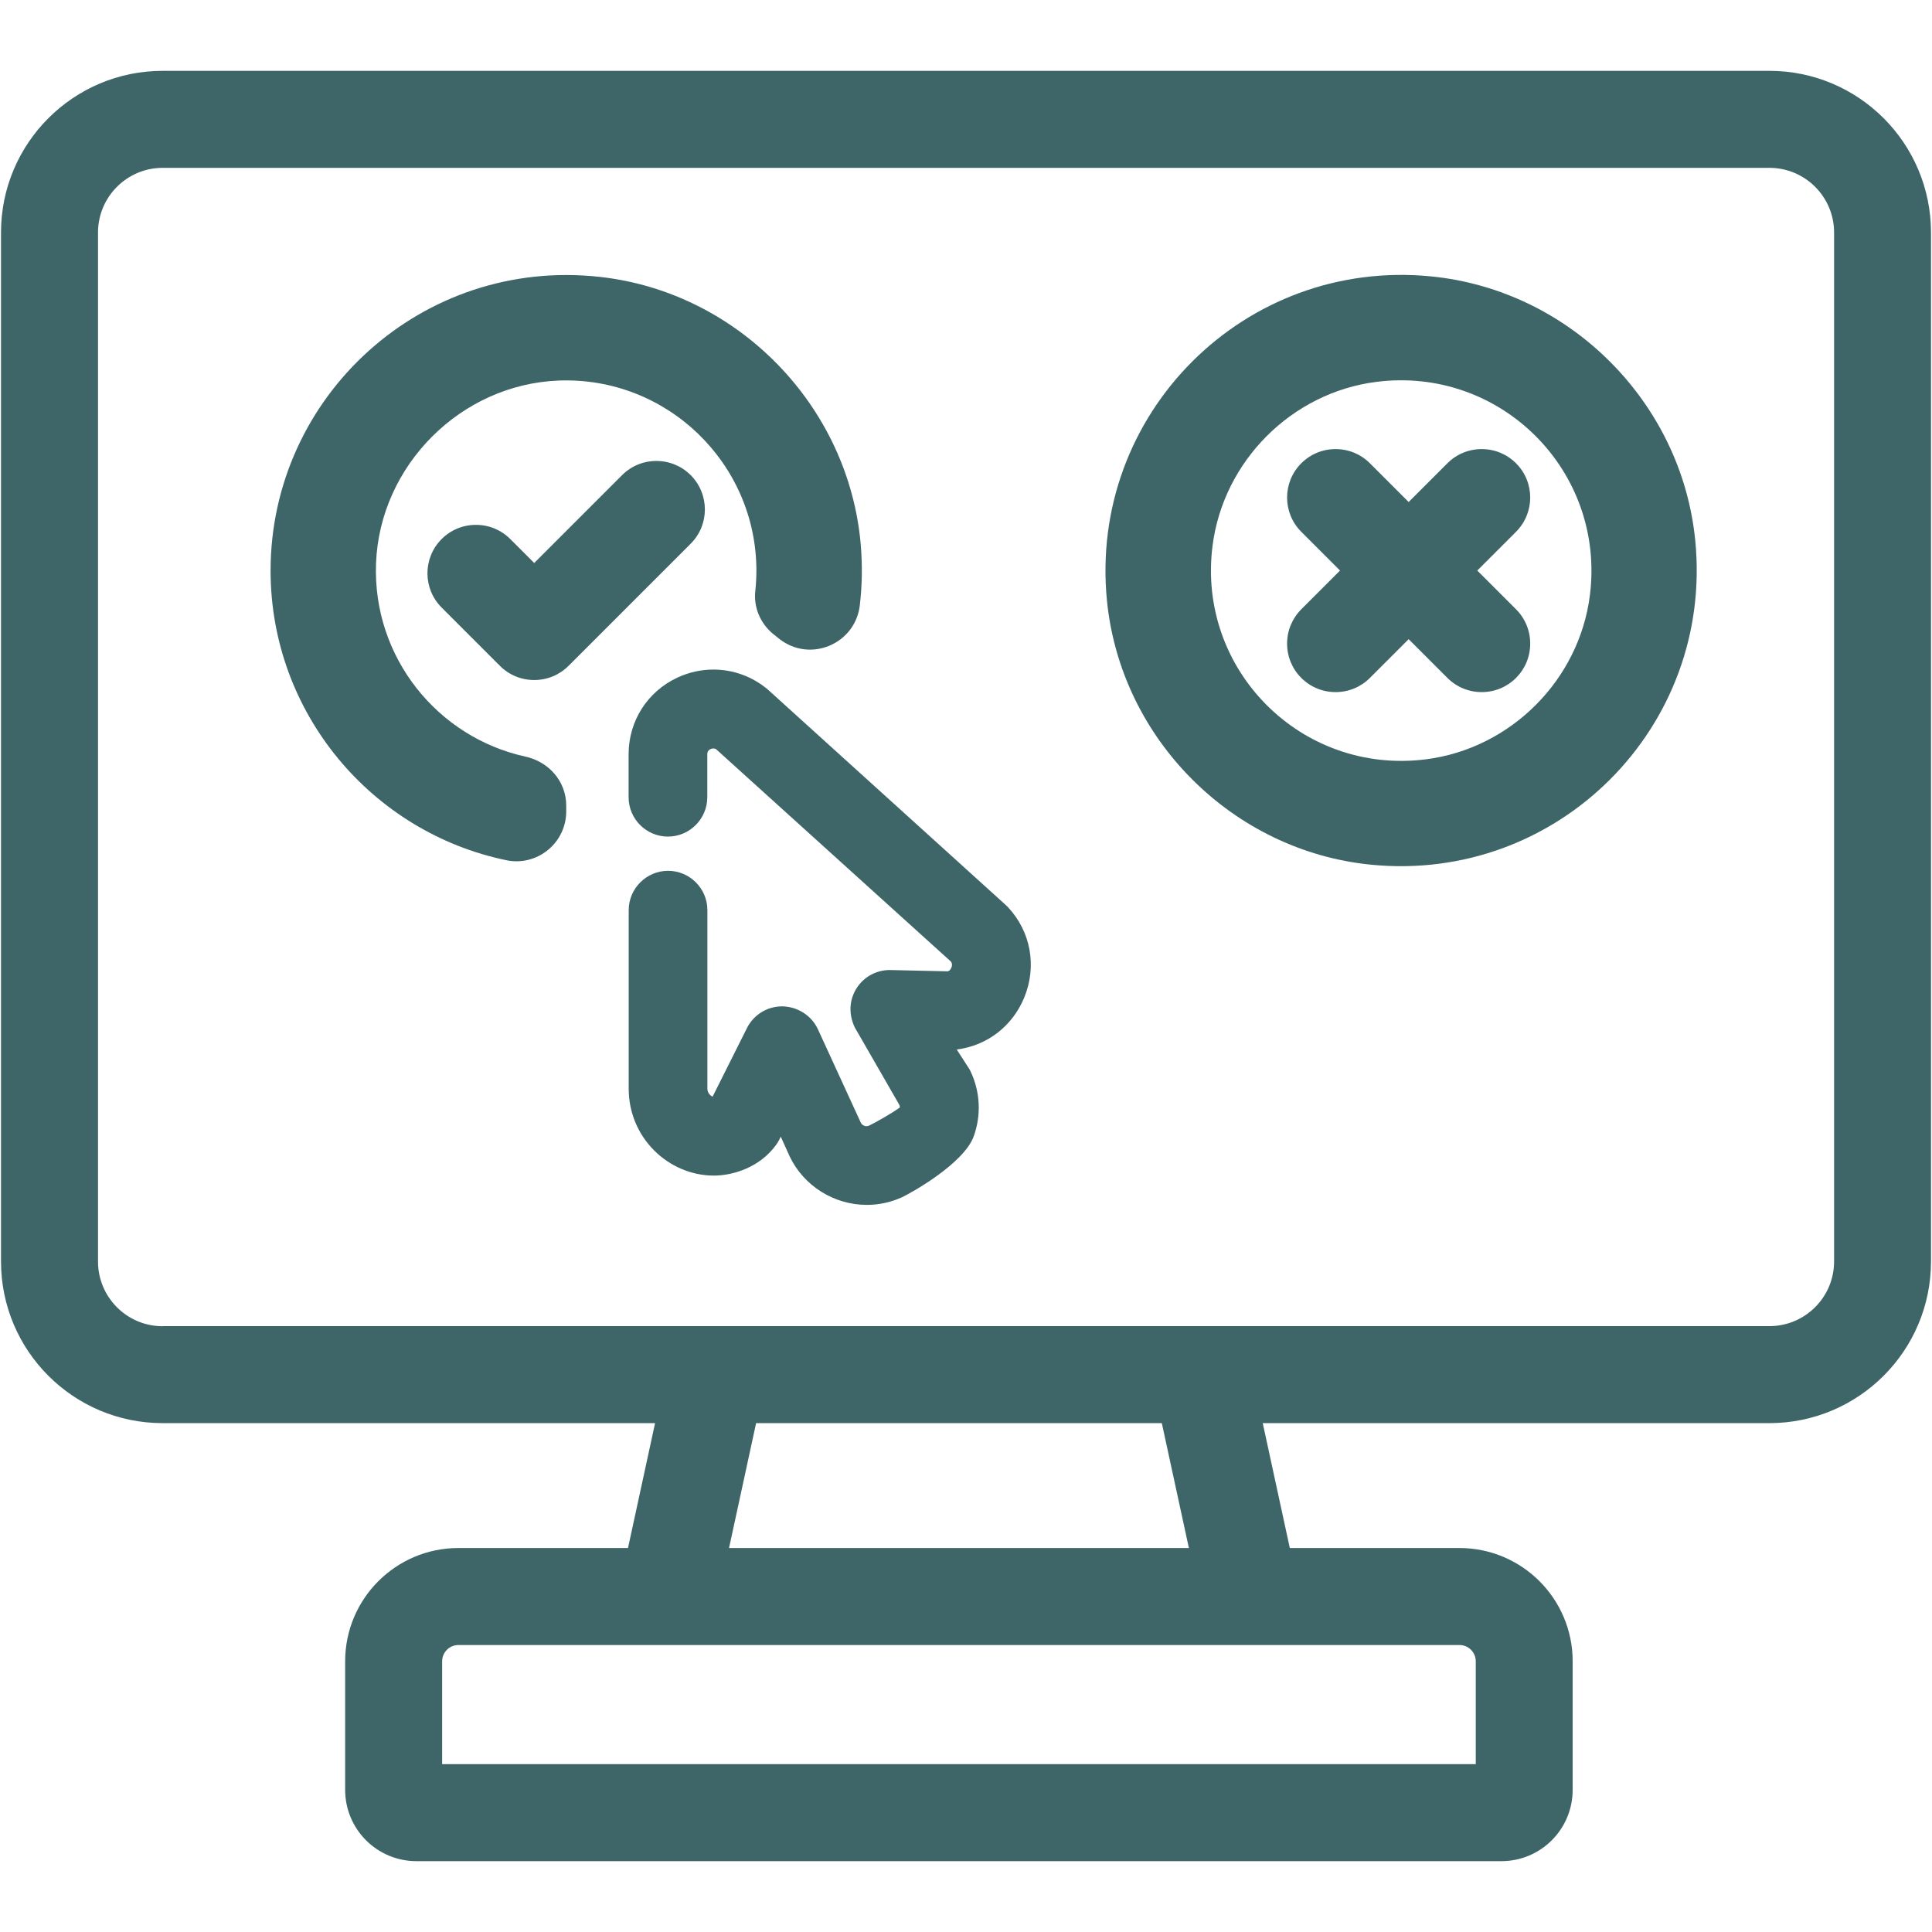 <?xml version="1.0" encoding="utf-8"?>
<!-- Generator: Adobe Illustrator 23.0.1, SVG Export Plug-In . SVG Version: 6.00 Build 0)  -->
<svg version="1.1" xmlns="http://www.w3.org/2000/svg" xmlns:xlink="http://www.w3.org/1999/xlink" x="0px" y="0px"
	 viewBox="0 0 192 192" enable-background="new 0 0 192 192" xml:space="preserve">
<g id="圖層_20" display="none">
	<path display="inline" opacity="0.5" fill="#257885" d="M110.53,11.13L44.26,77.39c-10.28,10.28-10.28,26.94,0,37.21l66.27,66.27
		c16.58,16.58,44.92,4.84,44.92-18.61V29.73C155.45,6.29,127.1-5.45,110.53,11.13z"/>
</g>
<g id="通話按鈕" display="none">
	<g display="inline">
		<g>
			<g>
				<path fill="#257885" d="M132.13,189.41C59.73,189.41,0.82,130.5,0.82,58.1c0-7.4,0.62-14.8,1.84-22.01
					c1.15-6.79,7.55-11.37,14.39-10.22c6.8,1.15,11.37,7.59,10.22,14.39c-0.99,5.83-1.49,11.84-1.49,17.84
					c0,58.64,47.71,106.34,106.35,106.34c6.73,0,13.47-0.63,20.03-1.88c6.75-1.29,13.31,3.16,14.6,9.93
					c1.29,6.77-3.16,13.3-9.93,14.6C148.74,188.63,140.43,189.41,132.13,189.41z"/>
			</g>
			<g>
				<ellipse fill="#257885" cx="41.46" cy="40.62" rx="40.39" ry="38.03"/>
			</g>
			<g>
				<g>
					<path fill="#257885" d="M189.97,39.09L157.05,7.07c-1.36-1.32-3.63-0.36-3.63,1.54v64.03c0,1.89,2.28,2.86,3.63,1.54
						l32.93-32.02C190.84,41.32,190.84,39.93,189.97,39.09z"/>
				</g>
				<g>
					<path fill="#257885" d="M118.14,54.53V26.72c0-2.01,1.63-3.64,3.64-3.64h32.79c2.01,0,3.64,1.63,3.64,3.64v27.82
						c0,2.01-1.63,3.64-3.64,3.64h-32.79C119.78,58.18,118.14,56.54,118.14,54.53z"/>
				</g>
			</g>
			<g>
				<ellipse fill="#257885" cx="150.79" cy="149.96" rx="40.39" ry="38.03"/>
			</g>
		</g>
	</g>
</g>
<g id="聽歌點歌" display="none">
	<g display="inline">
		<g>
			<path fill="#257885" d="M168.46,103.17h-9.97c4.87-9.69,7.41-20.38,7.41-31.32c0-38.54-31.36-69.9-69.9-69.9
				S26.1,33.3,26.1,71.84c0,10.94,2.55,21.63,7.41,31.32h-9.97c-8.32,0-15.09,6.77-15.09,15.09v48.97c0,8.32,6.77,15.09,15.09,15.09
				h10.99c0.02,3.1,0.7,7.39,4.95,7.72h0c0.14,0.01,0.28,0.02,0.42,0.02c4.15,0,5.9-4.93,6.86-7.61l0.05-0.13h97.47l0.05,0.13
				c0.96,2.69,2.71,7.61,6.86,7.61c0.14,0,0.28,0,0.42-0.02h0c4.26-0.33,4.93-4.62,4.95-7.72h11.9c8.32,0,15.09-6.77,15.09-15.09
				v-48.97C183.55,109.94,176.78,103.17,168.46,103.17z M33.65,71.84C33.65,37.47,61.62,9.5,96,9.5s62.35,27.97,62.35,62.35
				c0,11.06-2.93,21.82-8.47,31.32H76.09c-1.93-1.03-4.33-2.74-6.36-5.5c-2.39-3.23-3.26-6.53-3.57-8.72
				c-0.29-2.07-2.19-3.51-4.27-3.22c-1.89,0.27-3.25,1.89-3.25,3.74c0,0.17,0.01,0.35,0.04,0.53c0.03,0.19,0.06,0.38,0.09,0.58
				c0.5,3.05,1.76,7.36,4.89,11.59c0.26,0.35,0.53,0.67,0.8,1h-4.34c-4.39-5.7-5.68-11.67-6.05-14.91
				c-0.24-2.07-2.11-3.57-4.18-3.33c-1.93,0.22-3.35,1.85-3.35,3.75c0,0.14,0.01,0.29,0.02,0.43c0.36,3.18,1.45,8.47,4.55,14.05
				h-8.98C36.59,93.66,33.65,82.9,33.65,71.84z M174.73,167.23c0,3.46-2.81,6.27-6.27,6.27H23.54c-3.46,0-6.27-2.81-6.27-6.27
				v-48.97c0-3.46,2.81-6.27,6.27-6.27h144.91c3.46,0,6.27,2.81,6.27,6.27V167.23z"/>
		</g>
		<g>
			<path fill="#257885" d="M112.49,29.84c0.32,0.04,0.66,0.08,1.03,0.14c3.81,0.58,10.13,2.32,15.83,7.54
				c6.18,5.66,8.35,12.42,9.08,15.95c0.37,1.78,1.94,3,3.7,3c0.26,0,0.52-0.03,0.78-0.08c1.78-0.37,3.01-1.94,3.01-3.7
				c0-0.26-0.03-0.52-0.08-0.78c-0.04-0.2-0.09-0.4-0.14-0.62c-1.04-4.55-3.85-12.58-11.24-19.35c-7.82-7.17-16.58-9.1-21.11-9.62
				c-2.08-0.23-3.95,1.25-4.18,3.33c-0.02,0.15-0.02,0.29-0.02,0.43C109.14,27.99,110.56,29.62,112.49,29.84z"/>
		</g>
		<g>
			<path fill="#257885" d="M111.6,40.14c0.14,0.04,0.29,0.07,0.44,0.11c2.29,0.61,5.44,1.86,8.46,4.42
				c0.19,0.16,0.37,0.32,0.56,0.49c0,0,0,0,0,0c3.43,3.11,5.14,6.64,5.97,9.05c0.54,1.57,2,2.55,3.57,2.55
				c0.41,0,0.82-0.07,1.23-0.21c1.57-0.54,2.55-2,2.55-3.57c0-0.41-0.07-0.82-0.21-1.23c-0.06-0.19-0.13-0.38-0.2-0.57
				c-1.17-3.17-3.41-7.54-7.63-11.44c-0.07-0.06-0.13-0.12-0.2-0.18v0c-4.56-4.13-9.44-5.96-12.74-6.76
				c-2.02-0.49-4.07,0.75-4.57,2.77c-0.07,0.3-0.11,0.6-0.11,0.9C108.72,38.17,109.87,39.72,111.6,40.14z"/>
		</g>
		<g>
			<path fill="#257885" d="M96,94.49c12.48,0,22.64-10.16,22.64-22.64S108.48,49.2,96,49.2S73.36,59.36,73.36,71.84
				S83.52,94.49,96,94.49z M96,56.76c8.32,0,15.09,6.77,15.09,15.08c0,8.32-6.77,15.09-15.09,15.09s-15.09-6.77-15.09-15.09
				C80.91,63.53,87.68,56.76,96,56.76z"/>
		</g>
		<g>
			<path fill="#257885" d="M96,83.17c6.24,0,11.32-5.08,11.32-11.32c0-6.24-5.08-11.32-11.32-11.32S84.68,65.6,84.68,71.84
				C84.68,78.09,89.76,83.17,96,83.17z M96,68.08c2.08,0,3.76,1.69,3.76,3.76c0,2.08-1.69,3.76-3.76,3.76s-3.76-1.69-3.76-3.76
				C92.24,69.77,93.92,68.08,96,68.08z"/>
		</g>
		<g>
			<path fill="#257885" d="M134.23,135.01H35.69c-2.51,0-4.56,2.04-4.56,4.56v3.18c0,2.51,2.04,4.56,4.56,4.56h98.54
				c2.51,0,4.56-2.04,4.56-4.56v-3.18C138.79,137.05,136.75,135.01,134.23,135.01z M135.01,142.74c0,0.43-0.35,0.78-0.78,0.78H35.69
				c-0.43,0-0.78-0.35-0.78-0.78v-3.18c0-0.43,0.35-0.78,0.78-0.78h98.54c0.43,0,0.78,0.35,0.78,0.78V142.74z"/>
		</g>
		<g>
			<path fill="#257885" d="M154.78,134.55c-3.48,0-6.31,2.83-6.31,6.31s2.83,6.31,6.31,6.31c3.48,0,6.31-2.83,6.31-6.31
				S158.25,134.55,154.78,134.55z M154.78,143.38c-1.39,0-2.53-1.13-2.53-2.53c0-1.39,1.13-2.53,2.53-2.53
				c1.39,0,2.53,1.13,2.53,2.53C157.3,142.25,156.17,143.38,154.78,143.38z"/>
		</g>
	</g>
</g>
<g id="安心出門" display="none">
	<g display="inline">
		<g>
			<g>
				<g>
					<path fill="#257885" d="M185.85,100.71c-0.96,0-1.92-0.31-2.74-0.95L96,31.43L8.89,99.76c-1.93,1.51-4.72,1.18-6.23-0.75
						c-1.51-1.93-1.18-4.72,0.75-6.23l89.85-70.48c1.61-1.26,3.87-1.26,5.48,0l89.85,70.48c1.93,1.51,2.27,4.3,0.75,6.23
						C188.47,100.12,187.17,100.71,185.85,100.71z"/>
				</g>
			</g>
		</g>
		<g>
			<g>
				<g>
					<path fill="#257885" d="M150.97,170.65H41.03c-10.95,0-19.2-5.03-19.2-11.7v-55.99c0-2.16,1.75-3.92,3.92-3.92
						s3.92,1.75,3.92,3.92v55.99c0,0.96,4.03,3.87,11.37,3.87h109.95c7.34,0,11.37-2.91,11.37-3.87v-55.99
						c0-2.16,1.75-3.92,3.92-3.92s3.92,1.75,3.92,3.92v55.99C170.18,165.62,161.92,170.65,150.97,170.65z"/>
				</g>
			</g>
		</g>
		<g>
			<g>
				<path fill="#257885" d="M96.01,148.19l-33.53-33.53c-9.05-9.05-9.05-23.77,0-32.82c9.04-9.05,23.77-9.05,32.82,0l0.71,0.71
					l0.71-0.71c4.37-4.37,10.2-6.78,16.41-6.78c6.21,0,12.04,2.41,16.41,6.77l0,0c4.37,4.37,6.78,10.2,6.78,16.41
					c0,6.21-2.41,12.04-6.78,16.41L96.01,148.19z M78.89,85.78c-3.2,0-6.39,1.22-8.83,3.65c-4.87,4.87-4.87,12.79,0,17.66
					l25.95,25.95l25.95-25.95c2.35-2.35,3.64-5.48,3.64-8.83c0-3.35-1.29-6.48-3.64-8.83v0c-4.69-4.69-12.96-4.68-17.65,0
					l-8.29,8.29l-8.29-8.29C85.29,86.99,82.09,85.78,78.89,85.78z"/>
			</g>
		</g>
	</g>
</g>
<g id="生活應用" display="none">
	<g display="inline">
		<g>
			<path fill="#257885" d="M61.72,1.47H31.15C17.01,1.47,4.7,11.54,1.89,25.41c-0.65,3.23,1.43,6.38,4.67,7.04
				c3.23,0.66,6.38-1.44,7.04-4.67c1.69-8.32,9.07-14.37,17.55-14.37h30.57c9.88,0,17.91,8.03,17.91,17.91v30.57
				c0,9.88-8.03,17.91-17.91,17.91H31.15c-9.88,0-17.91-8.03-17.91-17.91v-7.63c0-3.3-2.67-5.97-5.97-5.97S1.3,50.96,1.3,54.26v7.63
				c0,16.46,13.39,29.85,29.85,29.85h30.57c16.46,0,29.85-13.39,29.85-29.85V31.32C91.57,14.86,78.18,1.47,61.72,1.47z"/>
		</g>
		<g>
			<path fill="#257885" d="M160.85,1.47h-30.57c-16.46,0-29.85,13.39-29.85,29.85v30.57c0,16.46,13.39,29.85,29.85,29.85h30.57
				c16.46,0,29.85-13.39,29.85-29.85V31.32C190.7,14.86,177.31,1.47,160.85,1.47z M178.76,61.89c0,9.88-8.03,17.91-17.91,17.91
				h-30.57c-9.88,0-17.91-8.03-17.91-17.91V31.32c0-9.88,8.03-17.91,17.91-17.91h30.57c9.88,0,17.91,8.03,17.91,17.91V61.89z"/>
		</g>
		<g>
			<path fill="#257885" d="M158.5,21.73h-12.28c-2.2,0-3.98,1.78-3.98,3.98s1.78,3.98,3.98,3.98h12.28c3.29,0,5.96,2.68,5.96,5.97
				v11.81c0,2.2,1.78,3.98,3.98,3.98s3.98-1.78,3.98-3.98V35.66C172.43,27.98,166.18,21.73,158.5,21.73z"/>
		</g>
		<g>
			<path fill="#257885" d="M147.56,64.39h-12.29c-3.29,0-5.96-2.68-5.96-5.96V46.6c0-2.2-1.78-3.98-3.98-3.98
				c-2.2,0-3.98,1.78-3.98,3.98v11.82c0,7.68,6.25,13.92,13.92,13.92h12.29c2.2,0,3.98-1.78,3.98-3.98S149.75,64.39,147.56,64.39z"
				/>
		</g>
		<g>
			<path fill="#257885" d="M46.43,100.26c-24.89,0-45.13,20.25-45.13,45.13c0,24.89,20.25,45.13,45.13,45.13
				s45.13-20.25,45.13-45.13C91.57,120.51,71.32,100.26,46.43,100.26z M46.43,178.59c-18.3,0-33.19-14.89-33.19-33.19
				c0-18.3,14.89-33.19,33.19-33.19s33.19,14.89,33.19,33.19C79.63,163.7,64.74,178.59,46.43,178.59z"/>
		</g>
		<g>
			<path fill="#257885" d="M160.85,100.26h-30.57c-16.46,0-29.85,13.39-29.85,29.85v30.57c0,16.46,13.39,29.85,29.85,29.85h30.57
				c16.46,0,29.85-13.39,29.85-29.85v-30.57C190.7,113.65,177.31,100.26,160.85,100.26z M178.76,160.68
				c0,9.88-8.03,17.91-17.91,17.91h-30.57c-9.88,0-17.91-8.03-17.91-17.91v-30.57c0-9.88,8.03-17.91,17.91-17.91h30.57
				c9.88,0,17.91,8.03,17.91,17.91V160.68z"/>
		</g>
		<g>
			<path fill="#257885" d="M151.5,133.51l-5.6,5.68l-5.68-5.6c-3.43-3.39-9.01-3.35-12.4,0.09c-3.39,3.43-3.35,9.01,0.09,12.4
				l5.68,5.6l12.49,12.31l12.31-12.49l5.6-5.68c3.39-3.43,3.35-9.01-0.09-12.4C160.47,130.04,154.89,130.08,151.5,133.51z"/>
		</g>
		<g>
			<path fill="#257885" d="M46.43,25.71c-3.52,0-6.4,2.88-6.4,6.4v8.09h-8.09c-3.52,0-6.4,2.88-6.4,6.4c0,3.52,2.88,6.4,6.4,6.4
				h8.09v8.09c0,3.52,2.88,6.4,6.4,6.4c3.52,0,6.4-2.88,6.4-6.4V53h8.09c3.52,0,6.4-2.88,6.4-6.4c0-3.52-2.88-6.4-6.4-6.4h-8.09
				v-8.09C52.83,28.59,49.95,25.71,46.43,25.71z"/>
		</g>
		<g>
			<path fill="#257885" d="M62.03,141.49l-20.45-11.81c-3-1.73-6.76,0.43-6.76,3.9v23.62c0,3.47,3.76,5.64,6.76,3.9l20.45-11.81
				C65.04,147.57,65.04,143.23,62.03,141.49z"/>
		</g>
	</g>
</g>
<g id="生活服務" display="none">
	<g display="inline">
		<g>
			<path fill="#257885" d="M164.49,134.03c0-0.04,0-0.07,0-0.11V97.39c0-6.82-4.92-12.58-11.43-13.4c-3.74-0.46-7.5,0.69-10.32,3.17
				c-2.83,2.49-4.45,6.07-4.45,9.82v14.79c-1.36-0.62-2.84-0.99-4.36-1.08c-3.57-0.22-7.1,1.1-9.63,3.63L96,142.61l-28.3-28.3
				c-2.53-2.53-6.04-3.84-9.63-3.62c-1.52,0.1-3,0.47-4.36,1.09V96.98c0-3.75-1.62-7.33-4.45-9.82c-2.82-2.49-6.58-3.64-10.32-3.17
				c-6.52,0.82-11.43,6.58-11.43,13.4v36.53c0,0.03,0,0.06,0,0.1c-0.5,4.01,0.87,8.06,3.71,10.9l24.7,24.7
				c0.42,0.42,0.88,0.76,1.28,1.06c0.02,0.01,0.03,0.02,0.05,0.04c0,0.42,0,0.81,0,0.83v14.74c0,2.11,1.78,3.9,3.9,3.9h34.68
				c0.06,0,0.11-0.01,0.17-0.02c0.06,0,0.11,0.02,0.17,0.02h34.68c2.11,0,3.9-1.78,3.9-3.9v-14.73c0-0.03,0-0.42,0-0.84
				c0.02-0.01,0.03-0.02,0.05-0.04c0.4-0.3,0.86-0.64,1.29-1.06l24.69-24.69C163.62,142.08,164.99,138.03,164.49,134.03z
				 M92.14,152.25c-0.04,1.16-0.08,2.57-0.06,4.28c0,0.07-0.01,0.13-0.01,0.2v25.8H64.91v-10.98c0-0.03-0.01-2.04-0.02-2.29
				c-0.11-2.49-1.99-3.89-3.12-4.72c-0.17-0.13-0.34-0.24-0.44-0.33l-24.69-24.69c-1.22-1.22-1.78-2.98-1.51-4.72
				c0.04-0.24,0.04-0.63,0.03-0.87V97.39c0-2.92,2.08-5.48,4.74-5.81c1.58-0.2,3.11,0.27,4.3,1.32c1.18,1.04,1.86,2.53,1.86,4.08
				v21.31c0,0.1,0,0.19,0.01,0.29l0.37,4.83c0.1,3.2,1.41,6.39,3.86,8.84l19.39,19.39c0.67,1.13,1.89,1.88,3.3,1.88
				c1.55,0,3.01-0.98,3.6-2.41c0.59-1.43,0.25-3.15-0.85-4.25l-20.03-20.03c-1.85-1.85-2.15-4.77-0.69-6.65
				c0.87-1.12,2.13-1.78,3.53-1.87c1.39-0.09,2.76,0.42,3.74,1.4l29.42,29.43c0.05,0.05,0.11,0.1,0.16,0.15
				c0.16,0.14,0.22,0.22,0.23,0.22C92.21,149.88,92.17,151.14,92.14,152.25z M155.37,139.51l-24.67,24.67
				c-0.13,0.12-0.3,0.23-0.47,0.36c-1.12,0.83-3.01,2.23-3.12,4.73c-0.01,0.26-0.02,2.26-0.02,2.28v10.98H99.92v-25.8
				c0-0.06,0-0.13,0-0.19c0.02-1.73-0.02-3.13-0.06-4.28c-0.03-1.13-0.07-2.42,0.01-2.7c0,0,0.06-0.08,0.25-0.26
				c0.06-0.05,0.11-0.1,0.16-0.15l29.42-29.42c0.98-0.98,2.35-1.49,3.74-1.4c1.41,0.09,2.66,0.75,3.53,1.87
				c1.46,1.88,1.16,4.8-0.69,6.65l-20.03,20.03c-1.09,1.09-1.44,2.82-0.84,4.25c0.59,1.43,2.05,2.41,3.6,2.41
				c1.4,0,2.63-0.76,3.3-1.88l19.39-19.39c2.44-2.45,3.75-5.63,3.86-8.81l0.37-4.86c0.01-0.1,0.01-0.19,0.01-0.29V96.98
				c0-1.55,0.68-3.04,1.86-4.08c1.19-1.05,2.71-1.52,4.3-1.32c2.66,0.33,4.74,2.89,4.74,5.81l0,36.4c0,0.05-0.01,0.23-0.02,0.28
				c-0.01,0.24,0.01,0.48,0.04,0.72C157.15,136.53,156.58,138.29,155.37,139.51z"/>
		</g>
		<g>
			<path fill="#257885" d="M96,108.11c29.3,0,53.14-23.84,53.14-53.14S125.3,1.82,96,1.82S42.86,25.66,42.86,54.97
				S66.7,108.11,96,108.11z M96,11c24.24,0,43.96,19.72,43.96,43.96S120.24,98.93,96,98.93S52.04,79.21,52.04,54.97S71.76,11,96,11z
				"/>
		</g>
		<g>
			<path fill="#257885" d="M92.75,87.73c0.9,0.9,2.07,1.34,3.25,1.34s2.35-0.45,3.25-1.34l24.04-24.04
				c3.65-3.65,5.66-8.5,5.66-13.66s-2.01-10.01-5.66-13.66c-7.52-7.52-19.75-7.53-27.28-0.04c-7.53-7.5-19.77-7.49-27.28,0.04
				c-7.53,7.53-7.53,19.79,0,27.32L92.75,87.73z M75.21,42.86c3.96-3.96,10.39-3.95,14.34,0l3.21,3.2c0.4,0.4,0.86,0.7,1.35,0.92
				c0.88,0.4,1.85,0.52,2.78,0.34c0.86-0.17,1.69-0.59,2.36-1.26c0,0,0-0.01,0.01-0.01l3.2-3.2c3.95-3.96,10.39-3.95,14.34,0
				c1.92,1.91,2.97,4.46,2.97,7.17s-1.06,5.25-2.97,7.17L96,77.99L75.21,57.2c-1.91-1.92-2.97-4.46-2.97-7.17
				S73.29,44.78,75.21,42.86z"/>
		</g>
	</g>
</g>
<g id="鬧鐘提醒" display="none">
	<g display="inline">
		<g>
			<g>
				<path fill="#257885" d="M43.59,80.18l-8.72-5.69c9.15-14.02,22.95-24.63,38.88-29.86c15.92-5.24,33.33-4.9,49.01,0.96
					l-3.64,9.75c-13.67-5.1-28.24-5.39-42.12-0.82C63.11,59.08,51.56,67.96,43.59,80.18z"/>
			</g>
		</g>
		<g>
			<g>
				<path fill="#257885" d="M160.33,109.56c-0.42-4.9-1.42-9.76-2.97-14.46c-6.07-18.46-20.02-32.96-38.25-39.77l3.64-9.75
					c21.22,7.92,37.44,24.79,44.5,46.27c1.8,5.46,2.96,11.12,3.45,16.81L160.33,109.56z"/>
			</g>
		</g>
		<g>
			<g>
				<path fill="#257885" d="M96.69,189.13c-25.2,0-49.2-12.9-62.97-35.41l8.88-5.43c15.47,25.28,45.97,36.47,74.18,27.19
					c28.2-9.27,46.11-36.38,43.56-65.91l10.37-0.9c2.97,34.37-17.86,65.91-50.68,76.7C112.31,187.9,104.44,189.13,96.69,189.13z"/>
			</g>
		</g>
		<g>
			<g>
				<path fill="#257885" d="M33.72,153.72c-2.99-4.88-5.41-10.12-7.2-15.58c-7.07-21.48-4.02-44.68,8.35-63.65l8.72,5.69
					c-10.64,16.3-13.25,36.25-7.18,54.71c1.54,4.7,3.63,9.2,6.19,13.4L33.72,153.72z"/>
			</g>
		</g>
		<g>
			<g>
				<path fill="#257885" d="M28.17,95.72c-0.5-0.23-1-0.46-1.5-0.71C18.14,90.7,11.8,83.32,8.81,74.24
					c-2.99-9.08-2.26-18.78,2.05-27.32c8.9-17.62,30.47-24.71,48.08-15.81c7.65,3.86,13.66,10.35,16.93,18.27l-9.62,3.98
					c-2.32-5.62-6.58-10.22-12-12.95c-12.49-6.31-27.79-1.28-34.1,11.21c-3.06,6.05-3.57,12.93-1.45,19.37
					c2.12,6.44,6.62,11.67,12.67,14.73c0.35,0.18,0.71,0.34,1.06,0.5L28.17,95.72z"/>
			</g>
		</g>
		<g>
			<g>
				<path fill="#257885" d="M163.83,95.72l-4.26-9.5c0.36-0.16,0.71-0.33,1.06-0.5c6.05-3.06,10.55-8.29,12.67-14.73
					c2.12-6.44,1.6-13.32-1.45-19.37c-6.31-12.49-21.6-17.52-34.1-11.21c-5.42,2.74-9.68,7.34-12,12.95l-9.62-3.98
					c3.27-7.92,9.29-14.41,16.93-18.27c17.62-8.9,39.19-1.8,48.08,15.81c4.31,8.53,5.04,18.24,2.05,27.32
					c-2.99,9.08-9.33,16.46-17.87,20.77C164.83,95.26,164.33,95.5,163.83,95.72z"/>
			</g>
		</g>
		<g>
			<g>
				<path fill="#257885" d="M50.11,190.98c-0.87,0-1.75-0.22-2.66-0.69l0,0c-5.12-2.64-3.72-8.6,1.35-20.95l2.6-6.34l5.41,4.21
					c1.61,1.25,3.25,2.41,4.87,3.45l4.4,2.81l-2.81,4.39C58.43,185.41,54.47,190.98,50.11,190.98z"/>
			</g>
		</g>
		<g>
			<g>
				<path fill="#257885" d="M147.29,190.98c-4.36,0-8.31-5.56-13.15-13.12l-2.81-4.39l4.4-2.81c1.63-1.04,3.27-2.2,4.87-3.45
					l5.41-4.21l2.6,6.34c5.07,12.35,6.47,18.3,1.35,20.94l0,0C149.04,190.76,148.16,190.98,147.29,190.98z"/>
			</g>
		</g>
		<g>
			<g>
				<path fill="#257885" d="M97.07,125.42c-2.88,0-5.21-2.33-5.21-5.21V79.79c0-2.88,2.33-5.21,5.21-5.21s5.21,2.33,5.21,5.21v40.42
					C102.28,123.09,99.95,125.42,97.07,125.42z"/>
			</g>
		</g>
		<g>
			<g>
				<path fill="#257885" d="M115.84,144.12c-1.33,0-2.66-0.51-3.68-1.52l-18.7-18.7c-2.03-2.03-2.03-5.33,0-7.36
					c2.03-2.03,5.33-2.03,7.36,0l18.7,18.7c2.03,2.03,2.03,5.33,0,7.36C118.51,143.61,117.17,144.12,115.84,144.12z"/>
			</g>
		</g>
		<g>
			<g>
				<path fill="#257885" d="M97.07,62.46c-2.88,0-5.21-2.33-5.21-5.21v-8.4c0-2.88,2.33-5.21,5.21-5.21s5.21,2.33,5.21,5.21v8.4
					C102.28,60.13,99.95,62.46,97.07,62.46z"/>
			</g>
		</g>
		<g>
			<g>
				<path fill="#257885" d="M97.07,187.19c-2.88,0-5.21-2.33-5.21-5.21v-8.4c0-2.88,2.33-5.21,5.21-5.21s5.21,2.33,5.21,5.21v8.4
					C102.28,184.86,99.95,187.19,97.07,187.19z"/>
			</g>
		</g>
		<g>
			<g>
				<path fill="#257885" d="M39.15,126.47h-8.4c-2.88,0-5.21-2.33-5.21-5.21c0-2.88,2.33-5.21,5.21-5.21h8.4
					c2.88,0,5.21,2.33,5.21,5.21C44.35,124.14,42.02,126.47,39.15,126.47z"/>
			</g>
		</g>
		<g>
			<g>
				<path fill="#257885" d="M162,126.47h-8.4c-2.88,0-5.21-2.33-5.21-5.21c0-2.88,2.33-5.21,5.21-5.21h8.4
					c2.88,0,5.21,2.33,5.21,5.21C167.2,124.14,164.87,126.47,162,126.47z"/>
			</g>
		</g>
		<g>
			<g>
				<path fill="#257885" d="M69.12,19.75c-0.99,0-1.97-0.39-2.7-1.16c-1.41-1.49-1.34-3.85,0.15-5.26
					c3.89-3.68,14.66-12.25,30.5-12.3c0.05,0,0.11,0,0.16,0c15.69,0,26.44,8.39,30.34,12.01c1.51,1.4,1.59,3.75,0.2,5.26
					c-1.4,1.51-3.75,1.59-5.26,0.2c-3.27-3.03-12.29-10-25.41-10.02c-13.18,0.05-22.16,7.2-25.42,10.27
					C70.95,19.41,70.03,19.75,69.12,19.75z"/>
			</g>
		</g>
		<g>
			<g>
				<path fill="#257885" d="M79.16,33.8c-1.05,0-2.09-0.44-2.83-1.3c-1.33-1.56-1.15-3.91,0.41-5.24c2.6-2.23,9.79-7.41,20.32-7.44
					c0.04,0,0.07,0,0.11,0c10.43,0,17.61,5.07,20.21,7.26c1.57,1.32,1.78,3.67,0.46,5.24c-1.32,1.57-3.66,1.78-5.24,0.46
					c-1.98-1.66-7.44-5.52-15.43-5.52c-0.03,0-0.05,0-0.08,0c-8.06,0.03-13.53,3.96-15.51,5.66C80.87,33.51,80.01,33.8,79.16,33.8z"
					/>
			</g>
		</g>
	</g>
</g>
<g id="問" display="none">
	<g display="inline">
		<g>
			<path fill="#257885" d="M191,119.02c0-12.58-9.21-23.02-21.24-25c-1.03-5.46-5.49-9.7-11.05-10.43V67.73
				c0-28.23-25.79-51.21-57.49-51.21H90.56c-31.7,0-57.49,22.97-57.49,51.21v15.88c-5.45,0.81-9.81,5.02-10.83,10.4
				C10.21,95.99,1,106.44,1,119.02c0,12.58,9.21,23.02,21.24,25c1.14,6,6.42,10.56,12.74,10.56h5.53c7.16,0,12.98-5.82,12.98-12.98
				V96.43c0-6.68-5.08-12.2-11.58-12.9v-15.8c0-23.36,21.82-42.36,48.65-42.36h10.66c26.83,0,48.65,19,48.65,42.36v15.84
				c-6.4,0.8-11.37,6.26-11.37,12.87v45.17c0,5.61,3.59,10.39,8.58,12.2c-1.45,3.6-4.97,6.16-9.08,6.16h-26.71
				c-2.08-3.97-6.91-6.69-12.68-6.69c-7.73,0-13.78,4.88-13.78,11.11s6.05,11.11,13.78,11.11c5.77,0,10.6-2.72,12.68-6.69H138
				c8.75,0,16.09-6.07,18.08-14.21h0.93c6.33,0,11.61-4.56,12.74-10.56C181.79,142.04,191,131.6,191,119.02z M9.84,119.02
				c0-7.6,5.16-14,12.16-15.93v31.85C15.01,133.02,9.84,126.62,9.84,119.02z M44.65,96.43v45.17c0,2.28-1.86,4.14-4.14,4.14h-5.53
				c-2.28,0-4.14-1.86-4.14-4.14V96.43c0-2.28,1.86-4.14,4.14-4.14h5.53C42.8,92.3,44.65,94.15,44.65,96.43z M98.61,166.64
				c-3.07,0-4.94-1.57-4.94-2.27s1.87-2.27,4.94-2.27c3.07,0,4.94,1.57,4.94,2.27S101.69,166.64,98.61,166.64z M161.16,141.6
				c0,2.28-1.86,4.14-4.14,4.14h-5.53c-2.28,0-4.14-1.86-4.14-4.14V96.43c0-2.28,1.86-4.14,4.14-4.14h5.53
				c2.28,0,4.14,1.86,4.14,4.14V141.6z M170,134.94v-31.85c7,1.92,12.16,8.32,12.16,15.93C182.16,126.62,176.99,133.02,170,134.94z"
				/>
		</g>
		<g>
			<path fill="#257885" d="M90.13,129.7c1.19,2.05,3.39,3.33,5.76,3.33s4.58-1.28,5.76-3.33l3.42-5.93h21.77
				c3.67,0,6.66-2.99,6.66-6.66V81.65c0-3.67-2.99-6.66-6.66-6.66H64.94c-3.67,0-6.66,2.99-6.66,6.66v35.47
				c0,3.67,2.99,6.66,6.66,6.66H86.7L90.13,129.7z M67.12,83.83h57.54v31.1h-20.84c-2.37,0-4.58,1.28-5.76,3.33l-2.16,3.75
				l-2.16-3.75c-1.19-2.05-3.39-3.33-5.76-3.33H67.12V83.83z"/>
		</g>
		<g>
			<path fill="#257885" d="M74.16,96.17h20.18c1.74,0,3.16-1.41,3.16-3.16c0-1.74-1.41-3.16-3.16-3.16H74.16
				c-1.74,0-3.16,1.41-3.16,3.16C71,94.75,72.41,96.17,74.16,96.17z"/>
		</g>
		<g>
			<path fill="#257885" d="M104.02,96.17h12.69c1.74,0,3.16-1.41,3.16-3.16c0-1.74-1.41-3.16-3.16-3.16h-12.69
				c-1.74,0-3.16,1.41-3.16,3.16C100.86,94.75,102.28,96.17,104.02,96.17z"/>
		</g>
		<g>
			<path fill="#257885" d="M97.5,104.01c0-1.74-1.41-3.16-3.16-3.16H74.16c-1.74,0-3.16,1.41-3.16,3.16c0,1.74,1.41,3.16,3.16,3.16
				h20.18C96.08,107.17,97.5,105.76,97.5,104.01z"/>
		</g>
		<g>
			<path fill="#257885" d="M104.02,107.17h12.69c1.74,0,3.16-1.41,3.16-3.16c0-1.74-1.41-3.16-3.16-3.16h-12.69
				c-1.74,0-3.16,1.41-3.16,3.16C100.86,105.76,102.28,107.17,104.02,107.17z"/>
		</g>
	</g>
</g>
<g id="生活回憶" display="none">
	<g display="inline">
		<g>
			<path fill="#257885" d="M160.42,0.68H48.24c-16.15,0-29.28,11.98-29.28,26.71v6.5h-5.13c-6.35,0-11.52,5.17-11.52,11.52
				s5.17,11.52,11.52,11.52h3.35v11.84h-3.35c-6.35,0-11.52,5.17-11.52,11.52c0,6.35,5.17,11.52,11.52,11.52h3.35v11.84h-3.35
				c-6.35,0-11.52,5.17-11.52,11.52c0,6.35,5.17,11.52,11.52,11.52h3.35v11.84h-3.35c-6.35,0-11.52,5.17-11.52,11.52
				s5.17,11.52,11.52,11.52h5.13v3.04c0,14.73,13.13,26.71,29.28,26.71h112.18c16.15,0,29.28-11.98,29.28-26.71V27.39
				C189.7,12.66,176.56,0.68,160.42,0.68z M9.42,45.41c0-2.43,1.97-4.4,4.4-4.4h20.95c2.43,0,4.4,1.97,4.4,4.4s-1.97,4.4-4.4,4.4
				H13.82C11.4,49.81,9.42,47.83,9.42,45.41z M9.42,80.29c0-2.43,1.97-4.4,4.4-4.4h20.95c2.43,0,4.4,1.97,4.4,4.4s-1.97,4.4-4.4,4.4
				H13.82C11.4,84.69,9.42,82.71,9.42,80.29z M9.42,115.17c0-2.43,1.97-4.4,4.4-4.4h20.95c2.43,0,4.4,1.97,4.4,4.4
				c0,2.42-1.97,4.4-4.4,4.4H13.82C11.4,119.57,9.42,117.59,9.42,115.17z M9.42,150.05c0-2.43,1.97-4.4,4.4-4.4h20.95
				c2.43,0,4.4,1.97,4.4,4.4s-1.97,4.4-4.4,4.4H13.82C11.4,154.45,9.42,152.48,9.42,150.05z M179.01,164.61
				c0,8.84-8.34,16.03-18.6,16.03H48.24c-10.25,0-18.6-7.19-18.6-16.03v-3.04h5.13c6.35,0,11.52-5.17,11.52-11.52
				s-5.17-11.52-11.52-11.52h-3.35v-11.84h3.35c6.35,0,11.52-5.17,11.52-11.52c0-6.35-5.17-11.52-11.52-11.52h-3.35V91.81h3.35
				c6.35,0,11.52-5.17,11.52-11.52c0-6.35-5.17-11.52-11.52-11.52h-3.35V56.93h3.35c6.35,0,11.52-5.17,11.52-11.52
				s-5.17-11.52-11.52-11.52h-5.13v-6.5c0-8.84,8.34-16.03,18.6-16.03h112.18c10.25,0,18.6,7.19,18.6,16.03V164.61z"/>
		</g>
		<g>
			<path fill="#257885" d="M110.72,151.15H74.63c-6.07,0-11-5.67-11-12.63v-21.1c2.81-4.21,8.84-11.4,13.65-12.12
				c1.39-0.21,2.56,0.18,3.78,1.26c1.31,1.16,2.49,2.25,3.56,3.25c4.64,4.3,8.28,7.7,13.26,7.35c4.78-0.34,8.84-4.19,13.46-9.87
				c0.81-0.99,1.65-2.05,2.53-3.15c6.28-7.89,15.79-19.79,23.3-19.08c3.57,0.35,7.09,3.7,10.47,9.89v17.91
				c0,2.46,1.99,4.45,4.45,4.45c2.46,0,4.45-1.99,4.45-4.45V52.33c0-11.88-8.93-21.54-19.9-21.54H74.63
				c-10.97,0-19.9,9.66-19.9,21.54v10.48c0,2.46,1.99,4.45,4.45,4.45c2.46,0,4.45-1.99,4.45-4.45V52.33c0-6.97,4.93-12.63,11-12.63
				h62.01c6.07,0,11,5.67,11,12.63v28.18c-2.98-2.53-6.18-3.98-9.61-4.31c-12.33-1.17-23.2,12.44-31.13,22.4
				c-0.86,1.08-1.68,2.11-2.47,3.08c-4.75,5.84-6.6,6.56-7.18,6.6c-0.02,0-0.03,0-0.05,0c-1.14,0-4.01-2.65-6.54-5
				c-1.12-1.04-2.35-2.18-3.71-3.38c-3.19-2.82-6.98-4-11-3.4c-4.61,0.69-8.88,3.7-12.33,7.02V79.96c0-2.46-1.99-4.45-4.45-4.45
				c-2.46,0-4.45,1.99-4.45,4.45v58.56c0,11.88,8.93,21.54,19.9,21.54h36.09c2.46,0,4.45-1.99,4.45-4.45
				C115.17,153.14,113.18,151.15,110.72,151.15z"/>
		</g>
		<g>
			<path fill="#257885" d="M110.03,69.32c0-8.17-6.65-14.82-14.82-14.82s-14.82,6.65-14.82,14.82s6.65,14.82,14.82,14.82
				S110.03,77.49,110.03,69.32z M87.51,69.32c0-4.24,3.45-7.7,7.7-7.7c4.24,0,7.7,3.45,7.7,7.7c0,4.25-3.45,7.7-7.7,7.7
				C90.96,77.02,87.51,73.56,87.51,69.32z"/>
		</g>
		<g>
			<path fill="#257885" d="M168.96,127.8L168.96,127.8c-2.72-2.44-6.23-3.7-9.89-3.49c-3.66,0.19-7.03,1.8-9.47,4.51l-2.65,2.95
				l-2.95-2.65c-2.72-2.44-6.23-3.67-9.89-3.49c-3.66,0.19-7.03,1.8-9.47,4.51c-5.05,5.62-4.59,14.31,1.03,19.36l23.34,20.98
				l20.98-23.34C175.04,141.54,174.58,132.85,168.96,127.8z M163.37,141.21l-15.03,16.72l-16.72-15.03
				c-0.95-0.85-1.5-2.03-1.57-3.32c-0.07-1.29,0.36-2.52,1.21-3.47c0.85-0.95,2.03-1.51,3.32-1.58c0.09,0,0.18-0.01,0.26-0.01
				c1.19,0,2.32,0.43,3.2,1.22l9.57,8.6l8.6-9.57c0.85-0.95,2.03-1.51,3.32-1.57c1.32-0.07,2.52,0.36,3.47,1.21
				C164.98,136.19,165.14,139.24,163.37,141.21z"/>
		</g>
	</g>
</g>
<g id="SOS" display="none">
	<g display="inline">
		<g>
			<g>
				<path fill="#257885" d="M186.95,135.28l-63.6-110.16C117.65,15.24,107.42,9.34,96,9.34s-21.65,5.9-27.35,15.79L5.05,135.28
					c-5.71,9.89-5.71,21.7,0,31.59c5.71,9.89,15.94,15.79,27.35,15.79h127.2c11.42,0,21.65-5.9,27.35-15.79
					C192.66,156.98,192.66,145.17,186.95,135.28z M172.77,158.68c-2.75,4.76-7.67,7.6-13.17,7.6H32.4c-5.5,0-10.42-2.84-13.17-7.6
					c-2.75-4.76-2.75-10.45,0-15.21l63.6-110.16c2.75-4.76,7.67-7.6,13.17-7.6s10.42,2.84,13.17,7.6l63.6,110.16
					C175.52,148.24,175.52,153.92,172.77,158.68z"/>
			</g>
			<g>
				<path fill="#257885" d="M88.52,117.24c0.18,2.39,2.18,4.24,4.58,4.24h5.8c2.4,0,4.39-1.85,4.58-4.24l2.91-37.79l0.48-12.79
					c0.14-3.82-2.91-6.99-6.73-6.99h-8.27c-3.82,0-6.87,3.17-6.73,6.99l0.48,12.79L88.52,117.24z"/>
			</g>
			<g>
				<path fill="#257885" d="M94.77,129.35c-6.97,0.58-11.89,6.32-11.89,13.63c0,7.71,5.47,13.8,13.05,13.8
					c7.67,0,13.12-6.02,13.18-13.67C109.18,135.28,102.58,128.71,94.77,129.35z"/>
			</g>
		</g>
	</g>
</g>
<g id="社區公告" display="none">
	<g display="inline">
		<g>
			<path fill="#3E6668" d="M115.39,42.21l-9.73-25.19c-3.08-7.97-12.07-11.96-20.05-8.88c-7.28,2.81-11.22,10.56-9.5,17.96
				L42.59,59.49l-21,8.11C5.58,73.78-2.42,91.84,3.77,107.85l4.55,11.79c4.4,11.4,14.82,18.73,26.23,19.78l14.81,38.34
				c1.43,3.7,4.57,6.51,8.4,7.52l11.05,2.91l0,0c2.58,0.68,5.23,0.51,7.61-0.41c1.79-0.69,3.43-1.81,4.77-3.31
				c3.12-3.49,4.01-8.36,2.32-12.72l-6.71-17.37l10.81-1.72c0.25-0.04,0.48-0.1,0.71-0.19c0.73-0.28,1.36-0.81,1.77-1.5
				c0.53-0.91,0.63-2,0.26-2.99L83.73,130l33.11,1.53c3.7,6.63,11.82,9.72,19.1,6.91c7.97-3.08,11.96-12.07,8.88-20.05l-9.73-25.19
				c10.87-7.02,15.73-20.96,10.88-33.5C141.12,47.16,128.16,40.11,115.39,42.21z M50.46,64.87l29.21-29.09l33.29,86.2l-41.18-1.9
				L50.46,64.87z M17.06,116.26l-4.55-11.79c-4.32-11.19,1.27-23.82,12.46-28.14l16.09-6.22l20.23,52.39l-16.09,6.22
				C34,133.05,21.38,127.46,17.06,116.26z M74.78,175.11c0.6,1.56-0.2,2.69-0.57,3.1c-0.37,0.41-1.4,1.33-3.02,0.91l-11.05-2.91
				c-0.93-0.25-1.7-0.93-2.05-1.83l-12.97-33.57l14.27-5.51L74.78,175.11z M82.29,146.38l-8.07,1.29l-6.76-17.5l2.12-0.82l6.53,0.3
				L82.29,146.38z M136.08,121.77c1.22,3.16-0.36,6.72-3.51,7.94c-3.16,1.22-6.72-0.36-7.94-3.51L85.47,24.82
				c-1.22-3.16,0.36-6.72,3.51-7.94c3.16-1.22,6.72,0.36,7.94,3.51L136.08,121.77z M131.59,84.17l-12.71-32.92
				c7.82-0.44,15.38,4.14,18.35,11.83C140.2,70.76,137.68,79.24,131.59,84.17z"/>
		</g>
		<g>
			<path fill="#3E6668" d="M38.29,85.4c-0.7-1.81-2.73-2.71-4.54-2.01l-9.77,3.77c-1.81,0.7-2.71,2.73-2.01,4.54
				s2.73,2.71,4.54,2.01l9.77-3.77C38.08,89.25,38.98,87.21,38.29,85.4z"/>
		</g>
		<g>
			<path fill="#3E6668" d="M74.18,53.67L60.67,66.86c-1.39,1.36-1.41,3.58-0.06,4.97c1.01,1.04,2.51,1.31,3.78,0.82
				c0.43-0.17,0.84-0.42,1.19-0.76L79.08,58.7c1.39-1.36,1.41-3.58,0.06-4.97C77.79,52.34,75.56,52.32,74.18,53.67z"/>
		</g>
		<g>
			<path fill="#3E6668" d="M181.72,38.36l-23.13,8.93c-3.62,1.4-5.42,5.47-4.02,9.08s5.47,5.42,9.08,4.02l23.13-8.93
				c3.62-1.4,5.42-5.47,4.02-9.08S185.34,36.96,181.72,38.36z"/>
		</g>
		<g>
			<path fill="#3E6668" d="M146.77,41c1.68-0.65,3.11-1.94,3.89-3.71l10.04-22.67c1.57-3.55-0.03-7.7-3.58-9.27
				c-3.55-1.57-7.7,0.03-9.27,3.58l-10.04,22.67c-1.57,3.55,0.03,7.7,3.58,9.27C143.17,41.66,145.09,41.65,146.77,41z"/>
		</g>
		<g>
			<path fill="#3E6668" d="M164.51,73.13c-3.55-1.57-7.7,0.03-9.27,3.58c-1.57,3.55,0.03,7.7,3.58,9.27l22.67,10.04
				c1.77,0.79,3.7,0.78,5.37,0.13s3.11-1.94,3.89-3.71c1.57-3.55-0.03-7.7-3.58-9.27L164.51,73.13z"/>
		</g>
	</g>
</g>
<g id="社區行事曆" display="none">
	<g display="inline">
		<g>
			<path fill="#3E6668" d="M54.06,62.26H33.8c-1.53,0-2.77,1.24-2.77,2.77v19.25c0,1.53,1.24,2.77,2.77,2.77h20.25
				c1.53,0,2.77-1.24,2.77-2.77V65.03C56.83,63.5,55.59,62.26,54.06,62.26z M51.28,81.51H36.58v-13.7h14.71V81.51z"/>
		</g>
		<g>
			<path fill="#3E6668" d="M54.06,94.13H33.8c-1.53,0-2.77,1.24-2.77,2.77v19.25c0,1.53,1.24,2.77,2.77,2.77h20.25
				c1.53,0,2.77-1.24,2.77-2.77V96.91C56.83,95.37,55.59,94.13,54.06,94.13z M51.28,113.38H36.58v-13.7h14.71V113.38z"/>
		</g>
		<g>
			<path fill="#3E6668" d="M54.06,125.97H33.8c-1.53,0-2.77,1.24-2.77,2.77V148c0,1.53,1.24,2.77,2.77,2.77h20.25
				c1.53,0,2.77-1.24,2.77-2.77v-19.25C56.83,127.22,55.59,125.97,54.06,125.97z M51.28,145.22H36.58v-13.7h14.71V145.22z"/>
		</g>
		<g>
			<path fill="#3E6668" d="M97.19,62.26H76.93c-1.53,0-2.77,1.24-2.77,2.77v19.25c0,1.53,1.24,2.77,2.77,2.77h20.25
				c1.53,0,2.77-1.24,2.77-2.77V65.03C99.96,63.5,98.72,62.26,97.19,62.26z M94.42,81.51H79.71v-13.7h14.71V81.51z"/>
		</g>
		<g>
			<path fill="#3E6668" d="M97.19,94.13H76.93c-1.53,0-2.77,1.24-2.77,2.77v19.25c0,1.53,1.24,2.77,2.77,2.77h20.25
				c1.53,0,2.77-1.24,2.77-2.77V96.91C99.96,95.37,98.72,94.13,97.19,94.13z M94.42,113.38H79.71v-13.7h14.71V113.38z"/>
		</g>
		<g>
			<path fill="#3E6668" d="M97.19,125.97H76.93c-1.53,0-2.77,1.24-2.77,2.77V148c0,1.53,1.24,2.77,2.77,2.77h20.25
				c1.53,0,2.77-1.24,2.77-2.77v-19.25C99.96,127.22,98.72,125.97,97.19,125.97z M94.42,145.22H79.71v-13.7h14.71V145.22z"/>
		</g>
		<g>
			<path fill="#3E6668" d="M120.07,87.05h20.25c1.53,0,2.77-1.24,2.77-2.77V65.03c0-1.53-1.24-2.77-2.77-2.77h-20.25
				c-1.53,0-2.77,1.24-2.77,2.77v19.25C117.29,85.81,118.54,87.05,120.07,87.05z M122.84,67.81h14.71v13.7h-14.71V67.81z"/>
		</g>
		<g>
			<path fill="#3E6668" d="M169.08,101.06V63.45c0-11.72-7.73-22.15-18.89-25.66v-4.56c0-4.66-3.79-8.45-8.45-8.45
				s-8.45,3.79-8.45,8.45v3.31h-3.98v-3.31c0-4.66-3.79-8.45-8.45-8.45s-8.45,3.79-8.45,8.45v3.31H63.54v-3.31
				c0-4.66-3.79-8.45-8.45-8.45s-8.45,3.79-8.45,8.45v3.31h-3.98v-3.31c0-4.66-3.79-8.45-8.45-8.45s-8.45,3.79-8.45,8.45v3.39
				C11.84,37.63,0.82,49.27,0.82,63.45v76.86c0,14.84,12.07,26.92,26.92,26.92h129.44v-0.33c18.74,0,33.99-15.25,33.99-33.99
				C191.18,118.34,181.97,105.89,169.08,101.06z M138.84,33.22c0-1.6,1.3-2.9,2.9-2.9c1.6,0,2.9,1.3,2.9,2.9v14.48
				c0,1.6-1.3,2.9-2.9,2.9c-1.6,0-2.9-1.3-2.9-2.9V33.22z M117.96,33.22c0-1.6,1.3-2.9,2.9-2.9s2.9,1.3,2.9,2.9v14.48
				c0,1.6-1.3,2.9-2.9,2.9s-2.9-1.3-2.9-2.9V33.22z M52.18,33.22c0-1.6,1.3-2.9,2.9-2.9c1.6,0,2.9,1.3,2.9,2.9v14.48
				c0,1.6-1.3,2.9-2.9,2.9c-1.6,0-2.9-1.3-2.9-2.9V33.22z M31.31,33.22c0-1.6,1.3-2.9,2.9-2.9s2.9,1.3,2.9,2.9v14.48
				c0,1.6-1.3,2.9-2.9,2.9s-2.9-1.3-2.9-2.9V33.22z M27.74,159.46c-10.56,0-19.15-8.59-19.15-19.15V63.45
				c0-9.89,7.54-18.06,17.17-19.05v3.31c0,4.66,3.79,8.45,8.45,8.45s8.45-3.79,8.45-8.45V44.3h3.98v3.41c0,4.66,3.79,8.45,8.45,8.45
				s8.45-3.79,8.45-8.45V44.3h48.87v3.41c0,4.66,3.79,8.45,8.45,8.45s8.45-3.79,8.45-8.45V44.3h3.98v3.41
				c0,4.66,3.79,8.45,8.45,8.45s8.45-3.79,8.45-8.45v-1.63c6.67,3.1,11.12,9.87,11.12,17.37v35.72c-1.35-0.16-2.73-0.26-4.13-0.26
				c-5.02,0-9.79,1.1-14.09,3.07v-5.07c0-1.53-1.24-2.77-2.77-2.77h-20.25c-1.53,0-2.77,1.24-2.77,2.77v19.25
				c0,1.53,1.24,2.77,2.77,2.77h6.14c-1.01,2.23-1.79,4.59-2.31,7.05h-3.83c-1.53,0-2.77,1.24-2.77,2.77V148
				c0,1.53,1.24,2.77,2.77,2.77h8.21c2.06,3.32,4.68,6.26,7.73,8.69H27.74z M125.51,145.22h-2.67v-13.7h0.38
				c-0.02,0.46-0.04,0.92-0.04,1.38C123.19,137.25,124.02,141.4,125.51,145.22z M129.38,113.38h-6.54v-13.7h14.71v5.5
				C134.38,107.43,131.61,110.2,129.38,113.38z M157.18,159.13c-14.46,0-26.23-11.77-26.23-26.23s11.77-26.23,26.23-26.23
				c14.46,0,26.23,11.77,26.23,26.23S171.65,159.13,157.18,159.13z"/>
		</g>
		<g>
			<path fill="#3E6668" d="M169.57,126.31c0-6.83-5.56-12.39-12.39-12.39s-12.39,5.56-12.39,12.39c0,3.16,1.2,6.04,3.15,8.23
				c-2.22,3.12-3.47,7.26-3.47,11.66c0,0.6,0.02,1.2,0.07,1.78c0.09,1.16,1.05,2.05,2.21,2.05h20.86c1.16,0,2.12-0.89,2.21-2.05
				c0.05-0.59,0.07-1.18,0.07-1.78c0-4.4-1.25-8.54-3.47-11.66C168.38,132.35,169.57,129.47,169.57,126.31z M157.18,118.36
				c4.39,0,7.95,3.57,7.95,7.95c0,4.39-3.57,7.95-7.95,7.95c-4.39,0-7.95-3.57-7.95-7.95C149.23,121.93,152.8,118.36,157.18,118.36z
				 M148.92,145.6c0.1-3.04,0.96-5.92,2.37-8.11c3.6,1.94,8.18,1.94,11.78,0c1.42,2.19,2.27,5.07,2.37,8.11H148.92z"/>
		</g>
	</g>
</g>
<g id="智慧對講" display="none">
	<g display="inline">
		<g>
			<g>
				<path fill="#3E6668" d="M156.68,18.76H35.32c-19.2,0-34.83,15.62-34.83,34.83v84.82c0,19.2,15.62,34.83,34.83,34.83h121.35
					c19.2,0,34.83-15.62,34.83-34.83V53.59C191.5,34.39,175.88,18.76,156.68,18.76z M180.7,138.41c0,13.25-10.78,24.02-24.02,24.02
					H35.32c-13.25,0-24.02-10.78-24.02-24.02V53.59c0-13.25,10.78-24.02,24.02-24.02h121.35c13.25,0,24.02,10.78,24.02,24.02V138.41
					z"/>
			</g>
			<g>
				<path fill="#3E6668" d="M149.49,36.44H42.51c-9.91,0-17.97,8.06-17.97,17.97v32.56c0,9.91,8.06,17.97,17.97,17.97h106.97
					c9.91,0,17.97-8.06,17.97-17.97V54.4C167.45,44.5,159.39,36.44,149.49,36.44z M96,75.5c-5.96,0-10.81-4.85-10.81-10.81
					c0-5.96,4.85-10.81,10.81-10.81c5.96,0,10.81,4.85,10.81,10.81C106.81,70.65,101.96,75.5,96,75.5z M87.45,80.02
					c2.53,1.42,5.45,2.23,8.55,2.23c3.11,0,6.03-0.81,8.56-2.24c1.49,2.09,3.63,6.81,4.05,16.82H83.25
					C83.69,86.22,86.08,81.73,87.45,80.02z M159.35,86.97c0,5.44-4.43,9.87-9.87,9.87h-34.12c-0.45-11.78-3.15-17.98-5.63-21.23
					c2.39-3,3.82-6.8,3.82-10.92c0-9.68-7.88-17.56-17.56-17.56S78.44,55,78.44,64.69c0,3.65,1.12,7.04,3.03,9.85
					c-2.71,3.17-5.84,9.56-6.33,22.3H42.51c-5.44,0-9.87-4.43-9.87-9.87V54.4c0-5.44,4.43-9.87,9.87-9.87h106.97
					c5.44,0,9.87,4.43,9.87,9.87V86.97z"/>
			</g>
			<g>
				<circle fill="#3E6668" cx="45.68" cy="119.01" r="5.06"/>
			</g>
			<g>
				<circle fill="#3E6668" cx="65.06" cy="119.01" r="5.06"/>
			</g>
			<g>
				<circle fill="#3E6668" cx="84.43" cy="119.01" r="5.06"/>
			</g>
			<g>
				<circle fill="#3E6668" cx="45.68" cy="135.27" r="5.06"/>
			</g>
			<g>
				<circle fill="#3E6668" cx="65.06" cy="135.27" r="5.06"/>
			</g>
			<g>
				<circle fill="#3E6668" cx="84.43" cy="135.27" r="5.06"/>
			</g>
			<g>
				<circle fill="#3E6668" cx="45.68" cy="151.53" r="5.06"/>
			</g>
			<g>
				<circle fill="#3E6668" cx="65.06" cy="151.53" r="5.06"/>
			</g>
			<g>
				<circle fill="#3E6668" cx="84.43" cy="151.53" r="5.06"/>
			</g>
			<g>
				<path fill="#3E6668" d="M128.52,117.3c-9.91,0-17.97,8.06-17.97,17.97s8.06,17.97,17.97,17.97s17.97-8.06,17.97-17.97
					S138.43,117.3,128.52,117.3z M128.52,146.49c-6.19,0-11.22-5.03-11.22-11.22c0-6.19,5.03-11.22,11.22-11.22
					c6.19,0,11.22,5.03,11.22,11.22C139.74,141.46,134.71,146.49,128.52,146.49z"/>
			</g>
		</g>
	</g>
</g>
<g id="意見報修" display="none">
	<g display="inline">
		<g>
			<path fill="#3E6668" d="M128.81,158.35c-3.05,0-5.52,2.47-5.52,5.52c0,5.41-4.92,9.81-10.97,9.81H22.75
				c-6.05,0-10.97-4.4-10.97-9.81V27.48c0-5.41,4.92-9.81,10.97-9.81h89.57c6.05,0,10.97,4.4,10.97,9.81v40.03
				c0,3.05,2.47,5.52,5.52,5.52c3.05,0,5.52-2.47,5.52-5.52V27.48c0-11.49-9.87-20.85-22.01-20.85H22.75
				c-12.14,0-22.01,9.35-22.01,20.85v136.39c0,11.49,9.87,20.85,22.01,20.85h89.57c12.14,0,22.01-9.35,22.01-20.85
				C134.33,160.82,131.86,158.35,128.81,158.35z"/>
		</g>
		<g>
			<path fill="#3E6668" d="M29.74,50.16h46.42c2.03,0,3.68-1.65,3.68-3.68s-1.65-3.68-3.68-3.68H29.74c-2.03,0-3.68,1.65-3.68,3.68
				S27.71,50.16,29.74,50.16z"/>
		</g>
		<g>
			<path fill="#3E6668" d="M101.64,72.45c0-2.03-1.65-3.68-3.68-3.68H29.74c-2.03,0-3.68,1.65-3.68,3.68s1.65,3.68,3.68,3.68h68.22
				C99.99,76.13,101.64,74.49,101.64,72.45z"/>
		</g>
		<g>
			<path fill="#3E6668" d="M75.49,94.74H29.74c-2.03,0-3.68,1.65-3.68,3.68s1.65,3.68,3.68,3.68h45.74c2.03,0,3.68-1.65,3.68-3.68
				S77.52,94.74,75.49,94.74z"/>
		</g>
		<g>
			<path fill="#3E6668" d="M29.74,151.8l45.74,0c2.03,0,3.68-1.65,3.68-3.68c0-2.03-1.65-3.68-3.68-3.68l-45.74,0
				c-2.03,0-3.68,1.65-3.68,3.68C26.07,150.16,27.71,151.8,29.74,151.8z"/>
		</g>
		<g>
			<path fill="#3E6668" d="M29.74,128.07h31.2c2.03,0,3.68-1.65,3.68-3.68s-1.65-3.68-3.68-3.68h-31.2c-2.03,0-3.68,1.65-3.68,3.68
				S27.71,128.07,29.74,128.07z"/>
		</g>
		<g>
			<path fill="#3E6668" d="M186.81,156.43l-35.23-34.15c5.16-13.42,2.79-27.36-6.3-36.09c-9.77-9.38-25.12-10.76-39.1-3.52
				c-1.32,0.68-2.22,1.96-2.44,3.43c-0.21,1.47,0.3,2.95,1.37,3.98l15.4,14.8c0.63,2.24,0.98,4.54,1.03,6.87
				c0.04,1.96-0.13,3.92-0.5,5.84c-1.94,0.47-3.93,0.73-5.93,0.75c-2.28,0.03-4.54-0.23-6.75-0.78l-15.39-14.78
				c-1.07-1.03-2.57-1.48-4.03-1.2c-1.46,0.27-2.7,1.24-3.32,2.58c-6.61,14.23-4.58,29.47,5.15,38.81
				c9.28,8.91,23.7,10.6,37.14,4.47l34.87,33.8c2.75,2.67,6.38,4.13,10.22,4.13c0.08,0,0.16,0,0.24,0c3.93-0.06,7.6-1.64,10.32-4.45
				l3.59-3.71c2.72-2.81,4.19-6.52,4.13-10.45C191.2,162.82,189.62,159.16,186.81,156.43z M180.53,170.8l-3.59,3.71
				c-1.01,1.05-2.38,1.63-3.86,1.66c-1.45,0.03-2.86-0.52-3.91-1.54l-35.79-34.7c-0.6-0.58-1.35-0.99-2.17-1.18l-2.81-0.65
				c-0.34-0.08-0.69-0.12-1.04-0.12c-0.72,0-1.42,0.17-2.07,0.49c-10.33,5.21-21.38,4.36-28.17-2.15
				c-5.49-5.28-7.38-13.47-5.38-21.98L102.84,125c0.53,0.51,1.19,0.89,1.9,1.1c3.41,1,6.96,1.48,10.5,1.43
				c3.72-0.05,7.4-0.68,10.93-1.86c0.7-0.24,1.34-0.64,1.85-1.17l0.24-0.25c0.52-0.54,0.9-1.21,1.11-1.93
				c0.99-3.51,1.46-7.13,1.38-10.78c-0.08-3.6-0.69-7.16-1.81-10.59c-0.24-0.72-0.64-1.36-1.19-1.89l-11.13-10.69
				c8.46-2.4,16.77-0.85,22.3,4.46c6.78,6.52,8.07,17.53,3.28,28.07c-0.65,1.42-0.53,3.07,0.31,4.38l1.44,2.25
				c0.19,0.3,0.42,0.58,0.67,0.82l35.79,34.7c1.05,1.01,1.63,2.38,1.66,3.86C182.09,168.37,181.54,169.76,180.53,170.8z"/>
		</g>
	</g>
</g>
<g id="社區通知" display="none">
	<g display="inline">
		<g>
			<g>
				<path fill="#3E6668" d="M143.89,110.77V87.15c0-19.1-11.4-35.58-27.75-43.02c1.98-3.36,3.14-7.27,3.14-11.45
					c0-12.48-10.15-22.63-22.63-22.63c-12.48,0-22.63,10.15-22.63,22.63c0,4.18,1.16,8.08,3.14,11.45
					c-16.35,7.44-27.75,23.92-27.75,43.02v23.62L33.2,142.81c-1.2,2.38-1.09,5.2,0.31,7.47c1.39,2.27,3.87,3.65,6.53,3.65h23.33
					c1.89,16.7,16.09,29.72,33.29,29.72s31.39-13.02,33.29-29.72h23.33c2.66,0,5.13-1.38,6.53-3.65c1.39-2.27,1.51-5.1,0.31-7.47
					L143.89,110.77z M87.64,32.69c0-4.97,4.04-9.01,9.01-9.01c4.97,0,9.01,4.04,9.01,9.01c0,3.12-1.6,5.87-4.01,7.49
					c-1.64-0.17-3.31-0.27-4.99-0.27c-1.69,0-3.35,0.09-4.99,0.27C89.24,38.56,87.64,35.81,87.64,32.69z M96.65,168.32
					c-8.73,0-16.03-6.18-17.78-14.39h35.56C112.68,162.14,105.38,168.32,96.65,168.32z M52.51,138.6l11.4-22.54
					c0.54-1.07,0.83-2.26,0.83-3.46V87.15c0-17.33,13.89-31.44,31.11-31.87c0.27,0.01,0.53,0.04,0.8,0.04s0.54-0.03,0.8-0.04
					c17.22,0.43,31.11,14.55,31.11,31.87v25.45c0,1.2,0.28,2.39,0.83,3.46l11.4,22.54H52.51z"/>
			</g>
			<g>
				<path fill="#3E6668" d="M139.58,29.33c-3.27-0.51-6.3,1.73-6.8,4.98c-0.5,3.25,1.73,6.3,4.98,6.8
					c5.01,0.77,9.41,3.45,12.41,7.54c2.99,4.09,4.22,9.1,3.44,14.11c-0.5,3.25,1.73,6.3,4.98,6.8c0.31,0.05,0.61,0.07,0.92,0.07
					c2.89,0,5.43-2.11,5.89-5.05c1.26-8.16-0.73-16.31-5.61-22.97C154.91,34.95,147.73,30.59,139.58,29.33z"/>
			</g>
			<g>
				<path fill="#3E6668" d="M183.73,26.39c-6.46-8.82-15.97-14.6-26.77-16.27c-3.24-0.5-6.3,1.73-6.8,4.98
					c-0.5,3.25,1.73,6.3,4.98,6.8c15.81,2.44,26.68,17.29,24.24,33.09c-0.5,3.25,1.73,6.3,4.98,6.8c0.31,0.05,0.61,0.07,0.92,0.07
					c2.89,0,5.43-2.11,5.89-5.05C192.83,46.01,190.19,35.21,183.73,26.39z"/>
			</g>
			<g>
				<path fill="#3E6668" d="M33.4,67.86c3.25-0.5,5.48-3.55,4.98-6.8c-0.77-5.01,0.45-10.02,3.44-14.11
					c2.99-4.09,7.4-6.76,12.41-7.54c3.25-0.5,5.48-3.55,4.98-6.8c-0.5-3.25-3.55-5.5-6.8-4.98c-8.15,1.26-15.33,5.62-20.21,12.28
					s-6.87,14.81-5.61,22.97c0.45,2.95,2.99,5.05,5.88,5.05C32.79,67.93,33.1,67.91,33.4,67.86z"/>
			</g>
			<g>
				<path fill="#3E6668" d="M36.86,20.2c3.25-0.5,5.48-3.55,4.98-6.8c-0.5-3.26-3.55-5.49-6.8-4.98c-22.3,3.45-37.65,24.4-34.2,46.7
					c0.45,2.95,2.99,5.05,5.88,5.05c0.3,0,0.61-0.02,0.92-0.07c3.25-0.5,5.48-3.55,4.98-6.8C10.18,37.49,21.05,22.64,36.86,20.2z"/>
			</g>
		</g>
	</g>
</g>
<g id="公設預約" display="none">
	<g display="inline">
		<g>
			<path fill="#3E6668" d="M42.76,95.88H30.62c-4.46,0-8.1,3.63-8.1,8.1v12.14c0,4.47,3.63,8.1,8.1,8.1h12.14
				c4.46,0,8.1-3.63,8.1-8.1v-12.14C50.86,99.52,47.23,95.88,42.76,95.88z M44.87,116.12c0,1.14-0.97,2.11-2.11,2.11H30.62
				c-1.14,0-2.11-0.97-2.11-2.11v-12.14c0-1.16,0.95-2.11,2.11-2.11h12.14c1.16,0,2.11,0.95,2.11,2.11V116.12z"/>
		</g>
		<g>
			<path fill="#3E6668" d="M42.76,133.15H30.62c-4.46,0-8.1,3.63-8.1,8.1v12.14c0,4.47,3.63,8.1,8.1,8.1h12.14
				c4.46,0,8.1-3.63,8.1-8.1v-12.14C50.86,136.78,47.23,133.15,42.76,133.15z M44.87,153.39c0,1.16-0.95,2.11-2.11,2.11H30.62
				c-1.16,0-2.11-0.95-2.11-2.11v-12.14c0-1.16,0.95-2.11,2.11-2.11h12.14c1.16,0,2.11,0.95,2.11,2.11V153.39z"/>
		</g>
		<g>
			<path fill="#3E6668" d="M119.06,124.22h12.14c4.46,0,8.1-3.63,8.1-8.1v-12.14c0-4.47-3.63-8.1-8.1-8.1h-12.14
				c-4.46,0-8.1,3.63-8.1,8.1v12.14C110.96,120.59,114.59,124.22,119.06,124.22z M116.95,103.98c0-1.16,0.95-2.11,2.11-2.11h12.14
				c1.16,0,2.11,0.95,2.11,2.11v12.14c0,1.14-0.97,2.11-2.11,2.11h-12.14c-1.14,0-2.11-0.97-2.11-2.11V103.98z"/>
		</g>
		<g>
			<path fill="#3E6668" d="M92.16,99.4l-13.84,13.84l-6.33-6.33c-1.4-1.4-3.68-1.4-5.08,0c-1.4,1.4-1.4,3.68,0,5.08l6.56,6.56
				c1.34,1.34,3.09,2,4.85,2c1.76,0,3.51-0.67,4.85-2l14.07-14.07c1.4-1.4,1.4-3.68,0-5.08C95.83,97.99,93.56,97.99,92.16,99.4z"/>
		</g>
		<g>
			<path fill="#3E6668" d="M86.98,133.15H74.84c-4.46,0-8.1,3.63-8.1,8.1v12.14c0,4.47,3.63,8.1,8.1,8.1h12.14
				c4.46,0,8.1-3.63,8.1-8.1v-12.14C95.08,136.78,91.44,133.15,86.98,133.15z M89.09,153.39c0,1.16-0.95,2.11-2.11,2.11H74.84
				c-1.14,0-2.11-0.97-2.11-2.11v-12.14c0-1.14,0.97-2.11,2.11-2.11h12.14c1.16,0,2.11,0.95,2.11,2.11V153.39z"/>
		</g>
		<g>
			<path fill="#3E6668" d="M159.49,119.44V46.17c0-10.56-8.59-19.15-19.15-19.15h-7.53V15.7c0-6.52-5.31-11.83-11.83-11.83h-7.89
				c-6.52,0-11.83,5.31-11.83,11.83v11.32H62.88V15.7c0-6.52-5.31-11.83-11.83-11.83h-7.89c-6.52,0-11.83,5.31-11.83,11.83v11.32
				H19.71c-10.56,0-19.15,8.59-19.15,19.15v119.68c0,10.56,8.59,19.15,19.15,19.15h123.02v0c4.36,2,9.21,3.13,14.31,3.13
				c18.97,0,34.39-15.43,34.39-34.4C191.44,135.59,177.32,120.7,159.49,119.44z M110.84,15.7c0-1.22,1.03-2.25,2.25-2.25h7.89
				c1.22,0,2.25,1.03,2.25,2.25v31.54c0,1.22-1.03,2.25-2.25,2.25h-7.89c-1.22,0-2.25-1.03-2.25-2.25V15.7z M40.92,15.7
				c0-1.22,1.03-2.25,2.25-2.25h7.89c1.22,0,2.25,1.03,2.25,2.25v31.54c0,1.22-1.03,2.25-2.25,2.25h-7.89
				c-1.22,0-2.25-1.03-2.25-2.25V15.7z M19.71,36.6h11.63v10.65c0,6.52,5.31,11.83,11.83,11.83h7.89c6.52,0,11.83-5.31,11.83-11.83
				V36.6h38.37v10.65c0,6.52,5.31,11.83,11.83,11.83h7.89c6.52,0,11.83-5.31,11.83-11.83V36.6h7.53c5.28,0,9.58,4.3,9.58,9.58v23.95
				H10.13V46.17C10.13,40.89,14.43,36.6,19.71,36.6z M10.13,165.85V82.1h139.78v37.99c-8.29,1.76-15.49,6.5-20.41,13.06h-10.45
				c-4.46,0-8.1,3.63-8.1,8.1v12.14c0,4.47,3.63,8.1,8.1,8.1h4.48c1.2,5.19,3.57,9.94,6.83,13.94H19.71
				C14.43,175.43,10.13,171.13,10.13,165.85z M122.7,155.5h-3.64c-1.16,0-2.11-0.95-2.11-2.11v-12.14c0-1.16,0.95-2.11,2.11-2.11
				h6.85c-2.09,4.43-3.26,9.38-3.26,14.6C122.65,154.33,122.67,154.92,122.7,155.5z M157.05,179.75c-5.29,0-10.2-1.59-14.31-4.31
				v-0.02h-0.03c-7.03-4.66-11.67-12.64-11.67-21.69c0-14.35,11.67-26.02,26.02-26.02c14.34,0,26.02,11.67,26.02,26.02
				S171.39,179.75,157.05,179.75z"/>
		</g>
		<g>
			<path fill="#3E6668" d="M170.87,159.9l-11.72-6.76v-10.2c0-1.98-1.61-3.59-3.59-3.59c-1.98,0-3.59,1.61-3.59,3.59v12.14
				c0,0.9,0.34,1.7,0.88,2.33c0.29,0.41,0.66,0.76,1.12,1.03l13.3,7.68c0.57,0.33,1.18,0.48,1.79,0.48c1.24,0,2.45-0.64,3.11-1.8
				C173.18,163.09,172.59,160.89,170.87,159.9z"/>
		</g>
	</g>
</g>
<g id="包裹取物" display="none">
	<g display="inline">
		<g>
			<path fill="#3E6668" d="M186.81,47.33c-0.01-0.04-0.02-0.08-0.03-0.12c-0.1-0.38-0.25-0.74-0.44-1.08
				c-0.03-0.05-0.05-0.11-0.08-0.16c-0.19-0.33-0.42-0.64-0.68-0.92c-0.05-0.05-0.09-0.1-0.14-0.15c-0.27-0.27-0.57-0.51-0.89-0.72
				c-0.02-0.02-0.04-0.04-0.07-0.06c-0.04-0.02-0.08-0.03-0.11-0.05c-0.1-0.06-0.2-0.13-0.31-0.18L98.32,1.31
				c-1.46-0.73-3.19-0.73-4.65,0L7.93,43.88c-0.11,0.06-0.22,0.13-0.32,0.19c-0.03,0.02-0.07,0.03-0.11,0.05
				c-0.02,0.01-0.04,0.04-0.06,0.05c-0.33,0.21-0.63,0.46-0.9,0.73C6.5,44.95,6.45,45,6.41,45.04c-0.26,0.28-0.48,0.59-0.67,0.92
				c-0.03,0.05-0.06,0.11-0.08,0.16c-0.18,0.34-0.33,0.7-0.43,1.08c-0.01,0.04-0.02,0.08-0.03,0.13c-0.1,0.4-0.16,0.81-0.16,1.24
				v94.87c0,1.99,1.13,3.8,2.9,4.68l85.74,42.57c0.2,0.1,0.41,0.15,0.62,0.22c0.13,0.05,0.26,0.11,0.4,0.14
				c0.43,0.11,0.87,0.18,1.32,0.18s0.88-0.07,1.32-0.18c0.14-0.04,0.26-0.1,0.4-0.14c0.21-0.07,0.42-0.12,0.62-0.22l85.74-42.57
				c1.78-0.88,2.9-2.7,2.9-4.68V48.57C186.97,48.14,186.91,47.73,186.81,47.33z M125.47,70.67L51.49,33.93l18.03-8.95l73.98,36.73
				L125.47,70.67z M43.65,37.83l73.98,36.73L96,85.3L22.02,48.57L43.65,37.83z M131.18,79.77l18.79-9.42v23.24l-10.05-3.15
				c-1.38-0.44-2.89,0.03-3.78,1.17l-4.95,6.3V79.77z M96,11.83l73.98,36.73l-18.65,9.26L77.35,21.09L96,11.83z M15.49,57
				L84.4,91.22l6.37,3.16v83.19l-75.28-37.38V57z M176.51,140.19l-75.28,37.38V94.41l22.98-11.22v24.8c0,1.49,0.94,2.81,2.35,3.29
				c0.37,0.13,0.76,0.19,1.14,0.19c1.05,0,2.07-0.47,2.74-1.33l9.69-12.33l12.29,3.85c1.05,0.33,2.21,0.14,3.1-0.52
				c0.9-0.66,1.42-1.7,1.42-2.81V66.85l19.57-9.81V140.19z"/>
		</g>
		<g>
			<path fill="#3E6668" d="M42.25,138.07l-14.87-7.38c-1.73-0.86-3.82-0.15-4.67,1.57c-0.86,1.72-0.15,3.82,1.57,4.67l14.87,7.38
				c0.5,0.25,1.03,0.36,1.55,0.36c1.28,0,2.52-0.71,3.13-1.94C44.68,141.02,43.98,138.92,42.25,138.07z"/>
		</g>
		<g>
			<path fill="#3E6668" d="M51.91,129.2l-24.53-12.18c-1.73-0.86-3.82-0.15-4.67,1.57c-0.86,1.72-0.15,3.82,1.57,4.67l24.53,12.18
				c0.5,0.25,1.03,0.36,1.55,0.36c1.28,0,2.52-0.71,3.13-1.94C54.34,132.15,53.64,130.06,51.91,129.2z"/>
		</g>
		<g>
			<polygon fill="#3E6668" points="110.57,162.78 127.69,154.28 127.69,141.72 110.57,150.22 			"/>
		</g>
	</g>
</g>
<g id="瓦斯抄表" display="none">
	<g display="inline">
		<g>
			<path fill="#3E6668" d="M139.65,43.04h-87.3c-5.64,0-10.22,4.59-10.22,10.22v19.01c0,5.64,4.59,10.22,10.22,10.22h87.3
				c5.64,0,10.22-4.59,10.22-10.22V53.27C149.87,47.63,145.29,43.04,139.65,43.04z M143.62,72.27c0,2.19-1.78,3.97-3.97,3.97h-87.3
				c-2.19,0-3.97-1.78-3.97-3.97V53.27c0-2.19,1.78-3.97,3.97-3.97h87.3c2.19,0,3.97,1.78,3.97,3.97V72.27z"/>
		</g>
		<g>
			<path fill="#3E6668" d="M73.24,55.64H62.1c-0.86,0-1.56,0.7-1.56,1.56v11.14c0,0.86,0.7,1.56,1.56,1.56h11.14
				c0.86,0,1.56-0.7,1.56-1.56V57.2C74.8,56.34,74.1,55.64,73.24,55.64z M71.67,66.77h-8.01v-8.01h8.01V66.77z"/>
		</g>
		<g>
			<path fill="#3E6668" d="M102.37,55.64H91.23c-0.86,0-1.56,0.7-1.56,1.56v11.14c0,0.86,0.7,1.56,1.56,1.56h11.14
				c0.86,0,1.56-0.7,1.56-1.56V57.2C103.93,56.34,103.23,55.64,102.37,55.64z M100.81,66.77h-8.01v-8.01h8.01V66.77z"/>
		</g>
		<g>
			<path fill="#3E6668" d="M129.9,55.64h-11.14c-0.86,0-1.56,0.7-1.56,1.56v11.14c0,0.86,0.7,1.56,1.56,1.56h11.14
				c0.86,0,1.56-0.7,1.56-1.56V57.2C131.46,56.34,130.76,55.64,129.9,55.64z M128.34,66.77h-8.01v-8.01h8.01V66.77z"/>
		</g>
		<g>
			<path fill="#3E6668" d="M165.94,95.05V35.4c0-0.59-0.05-1.16-0.12-1.73c0.07-0.3,0.12-0.61,0.12-0.93V11.9
				c0-5.88-4.26-10.66-9.49-10.66h-13.33c-5.23,0-9.49,4.78-9.49,10.66v10.8H58.37V11.9c0-5.88-4.26-10.66-9.49-10.66H35.55
				c-5.23,0-9.49,4.78-9.49,10.66v20.84c0,0.32,0.05,0.63,0.12,0.93c-0.07,0.57-0.12,1.14-0.12,1.73v59.65
				c-6.56,0.22-11.84,5.61-11.84,12.23v2.24c0,6.61,5.28,12.01,11.84,12.23v22.32c0,25.75,20.95,46.7,46.7,46.7h46.48
				c25.75,0,46.7-20.95,46.7-46.7v-22.32c6.56-0.22,11.84-5.61,11.84-12.23v-2.24C177.78,100.66,172.5,95.27,165.94,95.05z
				 M33.87,35.4c0-2.7,1.87-4.89,4.16-4.89h115.93c2.3,0,4.16,2.19,4.16,4.89v59.63H33.87V35.4z M141.44,11.9
				c0-1.74,0.99-2.85,1.68-2.85h13.33c0.68,0,1.68,1.11,1.68,2.85v11.61c-1.3-0.51-2.7-0.81-4.16-0.81h-12.52V11.9z M35.55,9.05
				h13.33c0.68,0,1.68,1.11,1.68,2.85v10.8H38.04c-1.47,0-2.87,0.29-4.16,0.81V11.9C33.87,10.16,34.86,9.05,35.55,9.05z
				 M119.24,182.95H72.76c-21.44,0-38.89-17.45-38.89-38.89v-22.3h16.22v17.05c0,19.37,13.84,35.13,30.85,35.13h30.12
				c17.01,0,30.85-15.76,30.85-35.13v-17.05h16.22v22.3C158.13,165.51,140.68,182.95,119.24,182.95z M56.34,121.76h79.32v17.05
				c0,15.92-11.04,28.88-24.6,28.88H80.94c-13.57,0-24.6-12.95-24.6-28.88V121.76z M169.97,109.52c0,2.45-1.99,4.44-4.44,4.44H26.47
				c-2.45,0-4.44-1.99-4.44-4.44v-2.24c0-2.45,1.99-4.44,4.44-4.44h139.06c2.45,0,4.44,1.99,4.44,4.44V109.52z"/>
		</g>
		<g>
			<path fill="#3E6668" d="M78.98,157.37h35.64c4.25,0,7.71-3.46,7.71-7.71V139c0-4.25-3.46-7.71-7.71-7.71H78.98
				c-4.25,0-7.71,3.46-7.71,7.71v10.66C71.27,153.91,74.73,157.37,78.98,157.37z M75.96,139c0-1.67,1.36-3.02,3.02-3.02h35.64
				c1.67,0,3.02,1.36,3.02,3.02v10.66c0,1.67-1.36,3.02-3.02,3.02H78.98c-1.67,0-3.02-1.36-3.02-3.02V139z"/>
		</g>
	</g>
</g>
<g id="訪客資訊" display="none">
	<g display="inline">
		<g>
			<path fill="#3E6668" d="M152.44,128.73h-11.8c-1.71,0-3.09,1.38-3.09,3.09v26.29c0,1.71,1.38,3.09,3.09,3.09h11.8
				c1.71,0,3.09-1.38,3.09-3.09v-26.29C155.53,130.11,154.14,128.73,152.44,128.73z M149.35,155.02h-5.62v-20.11h5.62V155.02z"/>
		</g>
		<g>
			<path fill="#3E6668" d="M141.56,126.53h9.95c1.71,0,3.09-1.38,3.09-3.09v-9.31c0-1.71-1.38-3.09-3.09-3.09h-9.95
				c-1.71,0-3.09,1.38-3.09,3.09v9.31C138.48,125.15,139.86,126.53,141.56,126.53z M144.65,117.22h3.77v3.13h-3.77V117.22z"/>
		</g>
		<g>
			<path fill="#3E6668" d="M146.54,91.07c-10.54,0-20.23,3.65-27.91,9.73c-2.63-2.56-5.39-4.89-8.26-6.98
				c8.07-8.82,13.01-20.56,13.01-33.43c0-27.33-22.23-49.56-49.56-49.56S24.25,33.07,24.25,60.39c0,12.87,4.93,24.6,13,33.42
				c-20.98,15.22-34.9,42.75-36.81,73.69c-0.22,3.54,1.04,7.04,3.46,9.61c2.4,2.55,5.78,4.01,9.28,4.01h128.06
				c0.45,0,0.89-0.06,1.32-0.15c1.32,0.12,2.64,0.19,3.99,0.19c24.84,0,45.05-20.21,45.05-45.05S171.38,91.07,146.54,91.07z
				 M73.81,23.19c20.52,0,37.21,16.69,37.21,37.21S94.32,97.6,73.81,97.6S36.6,80.91,36.6,60.39S53.29,23.19,73.81,23.19z
				 M13.17,168.77c-0.05,0-0.16,0-0.28-0.12c-0.1-0.1-0.14-0.23-0.13-0.38c1.77-28.58,14.84-53.62,34.31-66.18
				c7.72,4.97,16.89,7.86,26.73,7.86c9.84,0,19.01-2.89,26.73-7.86c3.34,2.16,6.53,4.7,9.53,7.63c-5.39,7.42-8.57,16.54-8.57,26.39
				c0,12.84,5.41,24.44,14.07,32.66H13.17z M146.54,168.81c-18.03,0-32.69-14.67-32.69-32.69s14.67-32.69,32.69-32.69
				s32.69,14.67,32.69,32.69S164.57,168.81,146.54,168.81z"/>
		</g>
	</g>
</g>
<g id="社區點數" display="none">
	<g display="inline">
		<g>
			<path fill="#3E6668" d="M150.95,147.91c-1.47-2.54-3.28-4.77-5.36-6.6c1.83-2.61,2.9-5.79,2.9-9.21c0-8.9-7.24-16.14-16.14-16.14
				s-16.14,7.24-16.14,16.14c0,3.42,1.08,6.59,2.9,9.2c-1.25,1.09-2.4,2.34-3.45,3.72c-1.15-1.31-2.4-2.5-3.72-3.58
				c2.7-3.45,4.33-7.77,4.33-12.48c0-11.18-9.09-20.27-20.27-20.27c-10.72,0-19.5,8.37-20.21,18.91
				c-1.95-6.72-8.15-11.64-15.49-11.64c-8.9,0-16.14,7.24-16.14,16.14c0,3.42,1.08,6.59,2.9,9.21c-2.05,1.8-3.83,3.98-5.29,6.47
				c-25.71,4.31-38.76,10.91-38.76,19.62c0,18.71,60.82,23.66,92.98,23.66s92.98-4.94,92.98-23.66
				C188.98,158.78,176.17,152.23,150.95,147.91z M132.35,123.53c4.73,0,8.57,3.85,8.57,8.57c0,4.73-3.85,8.57-8.57,8.57
				c-4.73,0-8.57-3.85-8.57-8.57C123.78,127.38,127.62,123.53,132.35,123.53z M124.84,146.38c2.24,1.19,4.8,1.86,7.51,1.86
				c2.71,0,5.26-0.68,7.5-1.86c4.04,3.1,6.85,8.44,7.67,14.56h-23.61c-0.87-3.29-2.09-6.39-3.63-9.24
				C121.54,149.54,123.09,147.73,124.84,146.38z M52.8,146.38c2.24,1.18,4.79,1.86,7.5,1.86c2.7,0,5.25-0.68,7.49-1.85
				c1.6,1.23,3.02,2.85,4.22,4.77c-1.68,2.99-3.01,6.29-3.93,9.79H45.14C45.96,154.82,48.76,149.48,52.8,146.38z M76.69,144.63
				c-0.97-1.22-2.02-2.33-3.15-3.32c1.51-2.16,2.5-4.7,2.8-7.46c0.7,2.81,1.97,5.38,3.71,7.59
				C78.87,142.41,77.74,143.47,76.69,144.63z M85.88,146.51c2.98,1.73,6.43,2.73,10.12,2.73c3.69,0,7.14-1.01,10.12-2.73
				c6.33,4.49,10.63,12.8,11.54,22.22H74.34C75.25,159.3,79.54,151,85.88,146.51z M96,116.26c7.01,0,12.71,5.7,12.71,12.71
				c0,7.01-5.7,12.71-12.71,12.71s-12.71-5.7-12.71-12.71C83.29,121.96,88.99,116.26,96,116.26z M60.31,123.53
				c4.73,0,8.57,3.85,8.57,8.57c0,4.73-3.85,8.57-8.57,8.57c-4.73,0-8.57-3.85-8.57-8.57C51.73,127.38,55.58,123.53,60.31,123.53z
				 M158.25,177.76c-16.58,3.7-38.69,5.73-62.25,5.73s-45.66-2.03-62.25-5.73c-18.91-4.21-23.16-9.01-23.16-10.36
				c0-2.06,6.94-7.29,27.82-11.32c-0.7,2.76-1.09,5.67-1.09,8.65c0,2.09,1.69,3.78,3.78,3.78h25.68c-0.12,1.32-0.19,2.65-0.19,4
				c0,2.09,1.69,3.78,3.78,3.78h51.26c2.09,0,3.78-1.69,3.78-3.78c0-1.35-0.08-2.68-0.19-4h26.34c2.09,0,3.78-1.69,3.78-3.78
				c0-2.93-0.37-5.8-1.06-8.52c20.35,4.01,27.13,9.16,27.13,11.19C181.41,168.75,177.16,173.55,158.25,177.76z"/>
		</g>
		<g>
			<path fill="#3E6668" d="M81.61,90.42l10.47,14.94c0.9,1.28,2.36,2.04,3.92,2.04s3.02-0.76,3.92-2.04l10.47-14.94
				c18.89-6.22,31.5-23.6,31.5-43.59c0-12.59-5-24.33-14.07-33.07C118.75,5.04,106.8,0.5,94.2,0.97
				C70.47,1.88,51.11,21.18,50.15,44.92C49.31,65.46,62.2,84.02,81.61,90.42z M94.43,7.02c0.53-0.02,1.05-0.03,1.58-0.03
				c10.36,0,20.12,3.92,27.61,11.13c7.88,7.58,12.22,17.78,12.22,28.71c0,17.66-11.34,32.98-28.22,38.12
				c-0.65,0.2-1.21,0.6-1.6,1.16L96,100.4l-10.02-14.3c-0.39-0.55-0.95-0.96-1.6-1.16c-17.34-5.28-28.93-21.64-28.19-39.79
				C57.03,24.56,73.83,7.81,94.43,7.02z"/>
		</g>
		<g>
			<path fill="#3E6668" d="M96.77,83.93c20.39,0,36.97-16.59,36.97-36.97S117.16,9.99,96.77,9.99S59.8,26.57,59.8,46.96
				S76.38,83.93,96.77,83.93z M96.77,14.53c17.88,0,32.43,14.55,32.43,32.43s-14.55,32.43-32.43,32.43S64.34,64.84,64.34,46.96
				S78.88,14.53,96.77,14.53z"/>
		</g>
		<g>
			<path fill="#3E6668" d="M76.87,62.53c-0.45,2.6,0.27,5.24,1.96,7.25c1.71,2.03,4.2,3.19,6.83,3.19c1.43,0,2.87-0.36,4.15-1.03
				l6.95-3.65l6.95,3.65c1.28,0.67,2.72,1.03,4.15,1.03c2.63,0,5.12-1.16,6.83-3.19c1.69-2.01,2.41-4.65,1.96-7.25l-1.33-7.74
				l5.62-5.48c2.45-2.39,3.32-5.89,2.26-9.15c-1.06-3.25-3.82-5.58-7.2-6.07l-7.77-1.13l-3.48-7.04c-1.51-3.07-4.58-4.97-8-4.97
				c-3.42,0-6.49,1.91-8,4.97l-3.48,7.04l-7.77,1.13c-3.39,0.49-6.15,2.82-7.2,6.07c-1.06,3.25-0.19,6.76,2.26,9.15l5.62,5.48
				L76.87,62.53z M76.8,44.98c-1.7-1.66-0.76-4.55,1.59-4.9l9.43-1.37c0.93-0.14,1.74-0.72,2.16-1.57l4.22-8.54
				c0.53-1.07,1.55-1.6,2.57-1.6c1.02,0,2.05,0.53,2.57,1.6l4.22,8.54c0.42,0.85,1.23,1.43,2.16,1.57l9.43,1.37
				c2.35,0.34,3.29,3.23,1.59,4.9l-6.82,6.65c-0.68,0.66-0.99,1.61-0.83,2.54l1.61,9.39c0.32,1.85-1.16,3.36-2.83,3.36
				c-0.44,0-0.9-0.1-1.34-0.34l-8.43-4.43c-0.42-0.22-0.88-0.33-1.34-0.33c-0.46,0-0.92,0.11-1.34,0.33L87,66.58
				c-0.44,0.23-0.89,0.34-1.34,0.34c-1.67,0-3.15-1.51-2.83-3.36l1.61-9.39c0.16-0.93-0.15-1.88-0.83-2.54L76.8,44.98z"/>
		</g>
	</g>
</g>
<g id="管理費" display="none">
	<g display="inline">
		<path fill="#3E6668" d="M24.42,45.29c3.03,1.85,6.55,2.17,9.65,2.45c2.72,0.25,5.28,0.48,6.94,1.65c1.1,0.78,1.1,1.44,1.03,1.68
			c-0.39,0.98-2.98,2.89-7.47,3.11c-4.45,0.24-8.21-1.39-9.14-3.01c-0.81-1.4-2.6-1.88-3.99-1.07c-1.4,0.81-1.88,2.6-1.07,3.99
			c1.76,3.05,5.78,5.16,10.56,5.76l0,0.06c0,1.61,1.31,2.92,2.92,2.92c0,0,0,0,0.01,0c1.61,0,2.92-1.32,2.92-2.93l0-0.07
			c5.18-0.72,9.37-3.24,10.71-6.59c0.75-1.86,0.94-5.78-3.08-8.63c-2.94-2.09-6.43-2.4-9.8-2.71c-2.71-0.24-5.27-0.48-7.13-1.61
			c-1.2-0.73-1.81-1.64-1.88-2.22c-0.02-0.14-0.06-0.47,0.43-0.97c1.12-1.15,4.09-2.3,7.61-2.3c0.02,0,0.03,0,0.05,0
			c4.2,0.01,7.58,1.67,8.41,3.27c0.75,1.43,2.52,1.98,3.95,1.23c1.43-0.75,1.98-2.52,1.23-3.95c-1.66-3.16-5.73-5.45-10.56-6.15
			l0-0.43c0-1.61-1.31-2.92-2.92-2.92c0,0,0,0-0.01,0c-1.61,0-2.92,1.32-2.92,2.93l0,0.36c-3.73,0.47-7.05,1.85-9.02,3.87
			c-1.59,1.62-2.32,3.68-2.06,5.78C20.1,41.32,21.79,43.68,24.42,45.29z"/>
		<path fill="#3E6668" d="M68.43,61.42C68.43,61.42,68.43,61.42,68.43,61.42l59.72-0.12c1.62,0,2.92-1.31,2.92-2.93
			c0-1.61-1.31-2.92-2.92-2.92c0,0,0,0-0.01,0l-59.71,0.12c-1.62,0-2.92,1.31-2.92,2.93C65.51,60.11,66.82,61.42,68.43,61.42z"/>
		<path fill="#3E6668" d="M52.56,75.91C52.56,75.91,52.55,75.91,52.56,75.91l-32.61,0.07c-1.62,0-2.92,1.31-2.92,2.93
			c0,1.61,1.31,2.92,2.92,2.92c0,0,0,0,0.01,0l32.6-0.07c1.62,0,2.92-1.31,2.92-2.93C55.48,77.21,54.17,75.91,52.56,75.91z"/>
		<path fill="#3E6668" d="M171.4,67.86h-23.94l-0.06-31.02c0-1.03-0.44-2-1.19-2.7L117.95,8.41l-0.96-0.96
			c-0.38-0.38-0.85-0.63-1.34-0.81c-0.03-0.01-0.05-0.02-0.08-0.03c-0.2-0.07-0.4-0.14-0.61-0.17c-0.22-0.04-0.44-0.06-0.66-0.06
			c0,0-0.01,0-0.01,0L10.47,6.59c-5.49,0.01-9.95,4.25-9.94,9.44l0.33,160.19c0.01,2.58,1.09,4.98,3.05,6.77
			c1.86,1.7,4.32,2.63,6.91,2.63c0.01,0,0.01,0,0.02,0l126.9-0.26c0.21,0,0.41-0.02,0.62-0.03h33.04c11.07,0,20.07-9,20.07-20.07
			V87.92C191.47,76.86,182.47,67.86,171.4,67.86z M135.08,35.91c-9.67,0.13-14.92,0.06-16.62-0.05c-0.08-2.13-0.2-8.28-0.3-16.9
			L135.08,35.91z M67.05,81.73C67.05,81.73,67.05,81.73,67.05,81.73l28.82-0.06c-0.65,1.97-1.01,4.07-1.01,6.26v9.2L20,97.27
			c-1.62,0-2.92,1.32-2.92,2.93c0,1.61,1.31,2.92,2.92,2.92c0,0,0,0,0.01,0l74.84-0.15v62.29c0,4.89,1.77,9.38,4.69,12.87
			l-88.72,0.18c-0.74,0.06-1.47-0.26-1.99-0.73c-0.3-0.27-0.66-0.73-0.66-1.38L7.84,16.02c0-1.14,1.21-2.11,2.64-2.11l100.3-0.21
			c0.13,11.87,0.29,21.37,0.41,23.22c0.1,1.58,0.62,2.92,1.55,3.98c1.02,1.17,2.42,1.89,4.18,2.15c1.21,0.18,4.68,0.24,8.81,0.24
			c4.75,0,10.36-0.08,14.38-0.15l0.05,24.71h-25.23c-6.51,0-12.3,3.13-15.96,7.96l-31.92,0.07c-1.62,0-2.92,1.31-2.92,2.93
			C64.13,80.42,65.43,81.73,67.05,81.73z M184.16,165.26c0,7.03-5.72,12.76-12.76,12.76h-56.48c-7.03,0-12.76-5.72-12.76-12.76
			V87.92c0-7.03,5.72-12.76,12.76-12.76h56.48c7.04,0,12.76,5.72,12.76,12.76V165.26z"/>
		<path fill="#3E6668" d="M125.11,116.25h-10.93c-1.61,0-2.92,1.31-2.92,2.92v10.93c0,1.61,1.31,2.92,2.92,2.92h10.93
			c1.61,0,2.92-1.31,2.92-2.92v-10.93C128.03,117.56,126.72,116.25,125.11,116.25z M122.18,127.18h-5.08v-5.08h5.08V127.18z"/>
		<path fill="#3E6668" d="M149.34,116.25h-10.93c-1.61,0-2.92,1.31-2.92,2.92v10.93c0,1.61,1.31,2.92,2.92,2.92h10.93
			c1.61,0,2.92-1.31,2.92-2.92v-10.93C152.26,117.56,150.95,116.25,149.34,116.25z M146.41,127.18h-5.08v-5.08h5.08V127.18z"/>
		<path fill="#3E6668" d="M173.56,116.25h-10.93c-1.61,0-2.92,1.31-2.92,2.92v10.93c0,1.61,1.31,2.92,2.92,2.92h10.93
			c1.61,0,2.92-1.31,2.92-2.92v-10.93C176.49,117.56,175.18,116.25,173.56,116.25z M170.64,127.18h-5.08v-5.08h5.08V127.18z"/>
		<path fill="#3E6668" d="M125.11,137.13h-10.93c-1.61,0-2.92,1.31-2.92,2.92v10.93c0,1.61,1.31,2.92,2.92,2.92h10.93
			c1.61,0,2.92-1.31,2.92-2.92v-10.93C128.03,138.44,126.72,137.13,125.11,137.13z M122.18,148.05h-5.08v-5.08h5.08V148.05z"/>
		<path fill="#3E6668" d="M149.34,137.13h-10.93c-1.61,0-2.92,1.31-2.92,2.92v10.93c0,1.61,1.31,2.92,2.92,2.92h10.93
			c1.61,0,2.92-1.31,2.92-2.92v-10.93C152.26,138.44,150.95,137.13,149.34,137.13z M146.41,148.05h-5.08v-5.08h5.08V148.05z"/>
		<path fill="#3E6668" d="M125.11,158h-10.93c-1.61,0-2.92,1.31-2.92,2.92v10.93c0,1.61,1.31,2.92,2.92,2.92h10.93
			c1.61,0,2.92-1.31,2.92-2.92v-10.93C128.03,159.31,126.72,158,125.11,158z M122.18,168.93h-5.08v-5.08h5.08V168.93z"/>
		<path fill="#3E6668" d="M149.34,158h-10.93c-1.61,0-2.92,1.31-2.92,2.92v10.93c0,1.61,1.31,2.92,2.92,2.92h10.93
			c1.61,0,2.92-1.31,2.92-2.92v-10.93C152.26,159.31,150.95,158,149.34,158z M146.41,168.93h-5.08v-5.08h5.08V168.93z"/>
		<path fill="#3E6668" d="M173.56,137.13h-10.93c-1.61,0-2.92,1.31-2.92,2.92v31.8c0,1.61,1.31,2.92,2.92,2.92h10.93
			c1.61,0,2.92-1.31,2.92-2.92v-31.8C176.49,138.44,175.18,137.13,173.56,137.13z M170.64,168.93h-5.08v-25.95h5.08V168.93z"/>
		<path fill="#3E6668" d="M121.23,107.85h45.3c3.99,0,7.24-3.25,7.24-7.23v-8.59c0-3.99-3.25-7.23-7.24-7.23h-45.3
			c-3.99,0-7.24,3.25-7.24,7.23v8.59C113.99,104.6,117.24,107.85,121.23,107.85z M119.84,92.03c0-0.76,0.62-1.39,1.39-1.39h45.3
			c0.76,0,1.39,0.62,1.39,1.39v8.59c0,0.76-0.62,1.39-1.39,1.39h-45.3c-0.76,0-1.39-0.62-1.39-1.39V92.03z"/>
		<path fill="#3E6668" d="M24.05,149.71h2.69c0.21,0.53,0.45,1.05,0.69,1.56l-1.56,1.56c-1.68,1.68-1.68,4.42,0,6.1l6.65,6.65
			c1.68,1.68,4.42,1.68,6.1,0l1.9-1.9c0.52,0.22,1.06,0.43,1.59,0.61v2.21c0,2.38,1.94,4.31,4.32,4.31h9.4
			c2.38,0,4.32-1.94,4.32-4.31v-2.69c0.53-0.21,1.05-0.45,1.56-0.7l1.56,1.56c1.68,1.68,4.42,1.68,6.1,0l6.65-6.65
			c1.68-1.68,1.68-4.42,0-6.1l-1.9-1.9c0.22-0.52,0.42-1.06,0.61-1.59h2.21c2.38,0,4.32-1.94,4.32-4.32v-9.4
			c0-2.38-1.94-4.32-4.32-4.32h-2.69c-0.21-0.53-0.45-1.05-0.69-1.56l1.56-1.56c1.68-1.68,1.68-4.42,0-6.1l-6.65-6.65
			c-1.68-1.68-4.42-1.68-6.1,0l-1.9,1.9c-0.52-0.22-1.05-0.42-1.59-0.61v-2.21c0-2.38-1.94-4.32-4.32-4.32h-9.4
			c-2.38,0-4.32,1.94-4.32,4.32v2.69c-0.53,0.21-1.05,0.45-1.56,0.7l-1.56-1.56c-1.68-1.68-4.42-1.68-6.1,0l-6.65,6.65
			c-1.68,1.68-1.68,4.42,0,6.1l1.9,1.9c-0.22,0.52-0.42,1.06-0.61,1.59h-2.21c-2.38,0-4.32,1.94-4.32,4.31v9.4
			C19.73,147.77,21.67,149.71,24.05,149.71z M25.58,137.52h2.86c1.35,0,2.52-0.92,2.84-2.22c0.38-1.55,0.95-3.05,1.7-4.46
			c0.6-1.13,0.39-2.53-0.52-3.43l-2.27-2.27l4.48-4.48l2.02,2.02c0.95,0.95,2.43,1.13,3.58,0.43c1.37-0.83,2.83-1.48,4.36-1.96
			c1.22-0.38,2.06-1.51,2.06-2.79v-3.21h6.34V118c0,1.35,0.92,2.52,2.23,2.84c1.55,0.38,3.05,0.95,4.46,1.7
			c1.13,0.6,2.53,0.39,3.43-0.52l2.27-2.27l4.48,4.48l-2.02,2.02c-0.95,0.95-1.13,2.43-0.43,3.58c0.83,1.37,1.48,2.83,1.96,4.36
			c0.38,1.22,1.51,2.06,2.79,2.06h3.21v6.34h-2.86c-1.34,0-2.52,0.92-2.84,2.22c-0.38,1.55-0.95,3.05-1.7,4.46
			c-0.6,1.13-0.39,2.52,0.52,3.43l2.27,2.27l-4.48,4.48l-2.02-2.02c-0.95-0.95-2.43-1.13-3.58-0.43c-1.37,0.83-2.83,1.48-4.36,1.96
			c-1.22,0.38-2.06,1.51-2.06,2.79v3.21h-6.34v-2.86c0-1.35-0.92-2.52-2.23-2.84c-1.55-0.38-3.05-0.95-4.46-1.7
			c-1.13-0.6-2.53-0.39-3.43,0.52l-2.27,2.27l-4.48-4.48l2.02-2.02c0.95-0.95,1.13-2.43,0.43-3.58c-0.83-1.37-1.49-2.83-1.96-4.36
			c-0.38-1.22-1.51-2.06-2.79-2.06h-3.21V137.52z"/>
		<path fill="#3E6668" d="M50.49,153.64c7.49,0,13.59-6.1,13.59-13.59s-6.1-13.59-13.59-13.59s-13.59,6.1-13.59,13.59
			S43,153.64,50.49,153.64z M50.49,132.31c4.27,0,7.74,3.47,7.74,7.74c0,4.27-3.47,7.74-7.74,7.74s-7.74-3.47-7.74-7.74
			C42.75,135.78,46.22,132.31,50.49,132.31z"/>
	</g>
</g>
<g id="線上投票" display="none">
	<g display="inline">
		<g>
			<path fill="#3E6668" d="M176.42,12.02H15.58C7.54,12.02,1,18.56,1,26.6v103c0,8.04,6.54,14.58,14.58,14.58h51.44l-3.65,12.5
				H50.02c-5.37,0-9.73,4.37-9.73,9.73v8.03c0,3.05,2.48,5.53,5.53,5.53h98.95c3.05,0,5.53-2.48,5.53-5.53v-8.03
				c0-5.36-4.36-9.73-9.73-9.73h-13.35l-3.65-12.5h52.86c8.04,0,14.58-6.54,14.58-14.58v-103C191,18.56,184.46,12.02,176.42,12.02z
				 M143.81,166.41v7.08H46.77v-7.08c0-1.79,1.45-3.24,3.24-3.24h90.55C142.36,163.17,143.81,164.62,143.81,166.41z M120.46,156.68
				H70.13l3.65-12.5h43.03L120.46,156.68z M184.51,129.6c0,4.46-3.63,8.09-8.09,8.09h-57.18H71.61H15.58
				c-4.46,0-8.09-3.63-8.09-8.09v-103c0-4.46,3.63-8.09,8.09-8.09h160.85c4.46,0,8.09,3.63,8.09,8.09V129.6z"/>
			<path fill="#3E6668" d="M142.78,86.06c14.13,0,25.62-11.49,25.62-25.62s-11.49-25.62-25.62-25.62s-25.62,11.49-25.62,25.62
				S128.66,86.06,142.78,86.06z M142.78,41.3c10.55,0,19.13,8.58,19.13,19.13c0,10.55-8.58,19.13-19.13,19.13
				s-19.13-8.58-19.13-19.13C123.65,49.89,132.23,41.3,142.78,41.3z"/>
			<path fill="#3E6668" d="M82.5,103.91H23.01c-1.79,0-3.24,1.45-3.24,3.24v9.45c0,1.79,1.45,3.24,3.24,3.24H82.5
				c1.79,0,3.24-1.45,3.24-3.24v-9.45C85.74,105.36,84.29,103.91,82.5,103.91z M26.26,110.39H66.9v2.97H26.26V110.39z M79.26,113.36
				h-5.87v-2.97h5.87V113.36z"/>
			<path fill="#3E6668" d="M172.53,103.91h-59.48c-1.79,0-3.24,1.45-3.24,3.24v9.45c0,1.79,1.45,3.24,3.24,3.24h59.48
				c1.79,0,3.24-1.45,3.24-3.24v-9.45C175.77,105.36,174.32,103.91,172.53,103.91z M116.29,110.39h8.48v2.97h-8.48V110.39z
				 M169.28,113.36h-38.03v-2.97h38.03V113.36z"/>
			<path fill="#3E6668" d="M64.08,52.03c-1.27-1.27-3.32-1.27-4.59,0l-9.94,9.93l-3.54-3.54c-1.27-1.27-3.32-1.27-4.59,0
				c-1.27,1.27-1.27,3.32,0,4.59l5.6,5.6c0.04,0.04,0.09,0.07,0.13,0.1c0.04,0.04,0.06,0.09,0.1,0.12c0.63,0.63,1.46,0.95,2.29,0.95
				c0.83,0,1.66-0.32,2.29-0.95l12.23-12.23C65.35,55.35,65.35,53.3,64.08,52.03z"/>
			<path fill="#3E6668" d="M133.92,70.04c0.63,0.63,1.46,0.95,2.29,0.95c0.83,0,1.66-0.32,2.29-0.95l5.02-5.02l5.02,5.02
				c0.63,0.63,1.46,0.95,2.29,0.95c0.83,0,1.66-0.32,2.29-0.95c1.27-1.27,1.27-3.32,0-4.59l-5.02-5.02l5.02-5.02
				c1.27-1.27,1.27-3.32,0-4.59c-1.27-1.27-3.32-1.27-4.59,0l-5.02,5.02l-5.02-5.02c-1.27-1.27-3.32-1.27-4.59,0
				c-1.27,1.27-1.27,3.32,0,4.59l5.02,5.02l-5.02,5.02C132.66,66.72,132.66,68.78,133.92,70.04z"/>
			<path fill="#3E6668" d="M80.51,76.94l1.19-0.75c1.45-0.92,2.22-2.62,1.96-4.32s-1.5-3.09-3.17-3.54l-3.1-0.83l0.09-0.33
				c0.59-2.19,0.9-4.45,0.9-6.74c0-14.13-11.49-25.62-25.62-25.62c-14.13,0-25.62,11.49-25.62,25.62s11.49,25.62,25.62,25.62
				c3.55,0,7-0.71,10.23-2.12l0.18-0.08l0.38,1.42c0.45,1.66,1.83,2.91,3.54,3.17c0.22,0.03,0.44,0.05,0.66,0.05
				c1.47,0,2.86-0.75,3.66-2.01l0.72-1.14l5.01,5.04c0.61,0.61,1.43,0.95,2.3,0.96c0,0,0,0,0,0c0.86,0,1.69-0.34,2.29-0.95
				l3.91-3.91c0.62-0.62,0.96-1.45,0.95-2.32c-0.01-0.87-0.37-1.7-0.99-2.31L80.51,76.94z M60.4,77.99
				c-2.41,1.05-4.98,1.58-7.64,1.58c-10.55,0-19.13-8.58-19.13-19.13c0-10.55,8.58-19.13,19.13-19.13
				c10.55,0,19.13,8.58,19.13,19.13c0,1.71-0.23,3.41-0.67,5.04l-0.1,0.35l-6.52-1.75c-1.49-0.4-3.1,0.03-4.19,1.12
				c-1.09,1.09-1.52,2.7-1.12,4.19l2.18,8.13L60.4,77.99z M66.52,71.31l7.57,2.03l-0.08,0.05c-0.16,0.1-0.3,0.21-0.43,0.33
				c-0.21,0.14-0.42,0.29-0.6,0.48c-0.74,0.77-1.02,1.8-0.86,2.78c-1-0.17-2.07,0.12-2.85,0.9c-0.24,0.24-0.42,0.51-0.57,0.8
				c-0.04,0.06-0.09,0.11-0.12,0.18l-0.02,0.03L66.52,71.31z"/>
		</g>
	</g>
</g>
<g id="規約辦法" display="none">
	<g display="inline">
		<path fill="#3E6668" d="M180.71,152.04h-19.62V81.47c0-0.05-0.01-0.1-0.01-0.14c13.86-7,23.4-21.36,23.4-37.92
			c0-23.41-19.05-42.46-42.46-42.46c-17.51,0-32.58,10.66-39.06,25.83H26.48v0.11c-0.66-0.07-1.33-0.11-2.01-0.11
			c-9.35,0-16.95,6.7-16.95,14.93v40.63c0,0.57,0.15,1.1,0.42,1.56c0.46,1.16,1.59,1.98,2.91,1.98h24.31v39.8
			c0,0.08,0.01,0.16,0.01,0.24c-0.01,0.08-0.01,0.16-0.01,0.24v47.88c0,8.51,6.25,15.59,14.38,16.84v0.2h106.29v-0.22
			c0.35,0.14,0.73,0.22,1.14,0.22c3.88,0,7.53-0.47,10.83-1.39c9.45-2.64,16.04-11.47,16.04-21.47v-11.4c0-0.28-0.04-0.55-0.11-0.81
			c0.07-0.26,0.11-0.53,0.11-0.81C183.84,153.44,182.44,152.04,180.71,152.04z M142.02,7.21c19.96,0,36.2,16.24,36.2,36.2
			c0,19.96-16.24,36.2-36.2,36.2s-36.2-16.24-36.2-36.2C105.82,23.44,122.06,7.21,142.02,7.21z M35.16,79.6H13.79V41.7
			c0-4.78,4.79-8.66,10.69-8.66s10.69,3.89,10.69,8.66V79.6z M41.42,174.03v-47.88c0-0.08-0.01-0.16-0.01-0.24
			c0.01-0.08,0.01-0.16,0.01-0.24V82.73V41.7c0-3.23-1.17-6.22-3.16-8.66h62.57c-0.84,3.32-1.29,6.79-1.29,10.37
			c0,23.41,19.05,42.46,42.46,42.46c4.46,0,8.76-0.7,12.8-1.98v68.15H65.93c-1.73,0-3.13,1.4-3.13,3.13c0,0.28,0.04,0.55,0.11,0.81
			c-0.07,0.26-0.11,0.53-0.11,0.81v17.23c0,5.94-4.79,10.77-10.69,10.77S41.42,179.96,41.42,174.03z M177.57,168.2
			c0,7.2-4.71,13.55-11.46,15.44c-2.75,0.77-5.83,1.16-9.14,1.16c-0.4,0-0.78,0.08-1.14,0.22v-0.22h-90.6
			c2.39-2.94,3.83-6.69,3.83-10.77V158.3h108.51V168.2z"/>
		<path fill="#3E6668" d="M118.77,65.7c0,0,0.01,0,0.01,0l18.52-0.07c0.92,0,1.77-0.36,2.42-1.01c0.64-0.65,1-1.51,0.99-2.43
			l-0.01-3.06c-0.01-1.66-1.2-3.04-2.77-3.35l-0.01-4.07l0.81,0c2.21-0.01,4.01-1.74,4.14-3.92l19.86-0.07l0,0.72
			c0,1.46,1.2,2.65,2.66,2.65c0,0,0.01,0,0.01,0l1.98-0.01c0.71,0,1.38-0.28,1.88-0.79s0.77-1.17,0.77-1.88l-0.04-11.08c0,0,0,0,0,0
			c-0.01-1.46-1.2-2.65-2.66-2.65c0,0-0.01,0-0.01,0l-1.98,0.01c-0.71,0-1.38,0.28-1.88,0.79c-0.5,0.5-0.77,1.17-0.77,1.88l0,0.72
			l-19.86,0.07c-0.15-2.17-1.95-3.89-4.15-3.89c0,0-0.01,0-0.02,0l-0.81,0l-0.01-3.52c1.52-0.1,2.72-1.36,2.71-2.9l-0.02-4.11
			c0-0.77-0.31-1.5-0.86-2.04c-0.55-0.54-1.27-0.84-2.04-0.84c0,0-0.01,0-0.01,0l-19.15,0.07c-0.77,0-1.5,0.31-2.05,0.86
			c-0.55,0.55-0.84,1.28-0.84,2.05l0.02,4.11c0,0.77,0.31,1.5,0.86,2.05c0.51,0.51,1.17,0.79,1.88,0.83l0.09,25.05
			c-1.54,0.34-2.7,1.72-2.69,3.36l0.01,3.48C115.78,64.36,117.12,65.7,118.77,65.7z M166.86,37.83l0.04,10.13l-1.03,0l-0.04-10.13
			L166.86,37.83z M162.72,42.27l0,1.28l-19.85,0.07l0-0.64l0-0.64L162.72,42.27z M138.68,38.44l0.01,2.85c0,0.02,0,0.04,0,0.06
			l0.01,3.28c0,0.04,0,0.08,0.01,0.12l0.01,2.78l-0.81,0l-0.03-9.09L138.68,38.44z M136.53,61.46l-16.59,0.06l-0.01-1.55l16.59-0.06
			L136.53,61.46z M122.53,30.83l11.13-0.04l0.09,24.95l-11.13,0.04L122.53,30.83z M136.37,25.04l0.01,1.55l-16.59,0.06l-0.01-1.55
			L136.37,25.04z"/>
		<path fill="#3E6668" d="M52.11,62.87H90.3c1.73,0,3.13-1.4,3.13-3.13c0-1.73-1.4-3.13-3.13-3.13H52.11c-1.73,0-3.13,1.4-3.13,3.13
			C48.98,61.47,50.38,62.87,52.11,62.87z"/>
		<path fill="#3E6668" d="M52.11,84.61h55.88c1.73,0,3.13-1.4,3.13-3.13s-1.4-3.13-3.13-3.13H52.11c-1.73,0-3.13,1.4-3.13,3.13
			S50.38,84.61,52.11,84.61z"/>
		<path fill="#3E6668" d="M52.11,109.17h90.63c1.73,0,3.13-1.4,3.13-3.13s-1.4-3.13-3.13-3.13H52.11c-1.73,0-3.13,1.4-3.13,3.13
			S50.38,109.17,52.11,109.17z"/>
		<path fill="#3E6668" d="M124.99,135.47c1.73,0,3.13-1.4,3.13-3.13c0-1.73-1.4-3.13-3.13-3.13H52.11c-1.73,0-3.13,1.4-3.13,3.13
			c0,1.73,1.4,3.13,3.13,3.13H124.99z"/>
	</g>
</g>
<g id="即時影像" display="none">
	<g display="inline">
		<g>
			<path fill="#3E6668" d="M173.93,10.28H18.07c-9.47,0-17.17,7.7-17.17,17.17v137.1c0,9.47,7.7,17.17,17.17,17.17h155.87
				c9.47,0,17.17-7.7,17.17-17.17V27.45C191.1,17.98,183.4,10.28,173.93,10.28z M18.07,16.99h155.87c5.77,0,10.46,4.69,10.46,10.46
				v121.93l-38.16-38.46c-0.63-0.64-1.49-0.99-2.38-0.99c-0.89,0-1.75,0.36-2.38,0.99l-35.11,35.39L57.92,87.86
				c-0.64-0.77-1.58-1.21-2.58-1.21c-1,0-1.95,0.45-2.58,1.21L7.61,142.32V27.45C7.61,21.68,12.3,16.99,18.07,16.99z M7.61,164.55
				v-11.72l47.73-57.57l66.11,79.75H18.07C12.3,175.01,7.61,170.32,7.61,164.55z M173.93,175.01h-43.92
				c-0.12-0.25-0.27-0.5-0.45-0.72l-18.9-22.8l33.19-33.45l40.54,40.86v5.65C184.39,170.32,179.7,175.01,173.93,175.01z"/>
			<path fill="#3E6668" d="M145.43,61.94h21.88c6.14,0,11.14-4.41,11.14-9.83c0-5.05-4.33-9.22-9.89-9.77
				c0.01-0.14,0.02-0.27,0.02-0.41c0-5.91-5.48-10.73-12.21-10.73s-12.21,4.81-12.21,10.73c0,0.14,0.01,0.27,0.02,0.41
				c-5.55,0.55-9.89,4.72-9.89,9.77C134.29,57.53,139.29,61.94,145.43,61.94z M145.43,48.99h1.79c1.26,1,3.09,0.98,4.33-0.14
				c1.37-1.24,1.48-3.36,0.24-4.74c-0.41-0.46-0.91-1.21-0.91-2.18c0-2.18,2.52-4.02,5.5-4.02c2.98,0,5.5,1.84,5.5,4.02
				c0,0.97-0.5,1.73-0.92,2.19c-1.25,1.37-1.14,3.49,0.23,4.74c0.64,0.58,1.45,0.87,2.25,0.87c0.75,0,1.49-0.25,2.1-0.74h1.77
				c2.36,0,4.43,1.46,4.43,3.12s-2.07,3.12-4.43,3.12h-21.88c-2.36,0-4.43-1.46-4.43-3.12S143.07,48.99,145.43,48.99z"/>
			<path fill="#3E6668" d="M101.27,91.25h21.88c6.14,0,11.14-4.41,11.14-9.83c0-5.05-4.33-9.22-9.89-9.77
				c0.01-0.14,0.02-0.27,0.02-0.41c0-5.91-5.48-10.73-12.21-10.73S100,65.32,100,71.24c0,0.14,0.01,0.27,0.02,0.41
				c-5.55,0.55-9.89,4.72-9.89,9.77C90.13,86.84,95.13,91.25,101.27,91.25z M101.27,78.29h1.79c1.26,1,3.09,0.98,4.33-0.13
				c1.37-1.24,1.48-3.36,0.24-4.74c-0.42-0.46-0.91-1.21-0.91-2.18c0-2.18,2.52-4.02,5.5-4.02s5.5,1.84,5.5,4.02
				c0,0.97-0.5,1.73-0.92,2.19c-1.25,1.37-1.14,3.49,0.23,4.74c0.64,0.58,1.45,0.87,2.25,0.87c0.75,0,1.49-0.25,2.1-0.74h1.77
				c2.36,0,4.43,1.46,4.43,3.12c0,1.66-2.07,3.12-4.43,3.12h-21.88c-2.36,0-4.43-1.46-4.43-3.12
				C96.84,79.75,98.91,78.29,101.27,78.29z"/>
			<path fill="#3E6668" d="M45.31,79.37c15.35,0,27.83-12.48,27.83-27.83S60.66,23.71,45.31,23.71S17.48,36.19,17.48,51.54
				S29.97,79.37,45.31,79.37z M45.31,30.42c11.65,0,21.12,9.47,21.12,21.12s-9.47,21.12-21.12,21.12s-21.12-9.47-21.12-21.12
				S33.66,30.42,45.31,30.42z"/>
			<path fill="#3E6668" d="M36.73,65.84c1.1,0.64,2.31,0.95,3.51,0.95c1.21,0,2.41-0.32,3.51-0.95l14.22-8.21
				c2.2-1.27,3.51-3.55,3.51-6.09c0-2.54-1.31-4.82-3.51-6.09l-14.22-8.21c-2.2-1.27-4.83-1.27-7.03,0
				c-2.2,1.27-3.51,3.55-3.51,6.09v16.43C33.22,62.29,34.53,64.57,36.73,65.84z M39.93,43.33c0-0.06,0-0.18,0.16-0.27
				C40.15,43.01,40.2,43,40.25,43c0.07,0,0.12,0.03,0.16,0.05l14.22,8.21c0.05,0.03,0.16,0.09,0.16,0.27c0,0.18-0.11,0.25-0.16,0.27
				L40.4,60.02c-0.05,0.03-0.16,0.09-0.32,0c-0.16-0.09-0.16-0.22-0.16-0.27V43.33z"/>
		</g>
	</g>
</g>
<g id="選單" display="none">
	<g display="inline">
		<g>
			<path fill="#33A6B8" d="M181.43,40.32H10.57c-5.38,0-9.75-4.36-9.75-9.75s4.36-9.75,9.75-9.75h170.86c5.38,0,9.75,4.36,9.75,9.75
				S186.81,40.32,181.43,40.32z"/>
		</g>
		<g>
			<path fill="#33A6B8" d="M122.06,105.75H10.57c-5.38,0-9.75-4.36-9.75-9.75c0-5.38,4.36-9.75,9.75-9.75h111.49
				c5.38,0,9.75,4.36,9.75,9.75C131.81,101.38,127.45,105.75,122.06,105.75z"/>
		</g>
		<g>
			<path fill="#33A6B8" d="M74.81,171.17H10.57c-5.38,0-9.75-4.36-9.75-9.75s4.36-9.75,9.75-9.75h64.24c5.38,0,9.75,4.36,9.75,9.75
				S80.2,171.17,74.81,171.17z"/>
		</g>
	</g>
</g>
<g id="生活" display="none">
	<g display="inline">
		<g>
			<path fill="#FFFFFF" d="M96,190.06c-51.86,0-94.06-42.19-94.06-94.06S44.14,1.94,96,1.94S190.06,44.14,190.06,96
				S147.86,190.06,96,190.06z M96,17.08c-43.52,0-78.92,35.4-78.92,78.92s35.4,78.92,78.92,78.92s78.92-35.4,78.92-78.92
				S139.52,17.08,96,17.08z"/>
		</g>
		<g>
			<g>
				<path fill="#FFFFFF" d="M96,156.15c-1.94,0-3.87-0.74-5.35-2.22c-2.96-2.96-2.96-7.75,0-10.71l42.82-42.82
					c3.53-3.53,5.47-8.22,5.47-13.2s-1.94-9.68-5.47-13.2c-7.28-7.28-19.13-7.28-26.41,0l-5.71,5.71c-2.96,2.96-7.75,2.96-10.71,0
					c-2.96-2.96-2.96-7.75,0-10.7l5.71-5.71c6.39-6.39,14.88-9.9,23.91-9.9c9.03,0,17.52,3.52,23.91,9.9
					c6.39,6.39,9.9,14.88,9.9,23.91s-3.52,17.52-9.9,23.91l-42.82,42.82C99.87,155.41,97.94,156.15,96,156.15z"/>
			</g>
			<g>
				<path fill="#FFFFFF" d="M96,156.15c-1.94,0-3.87-0.74-5.35-2.22l-42.82-42.82c-6.39-6.39-9.9-14.88-9.9-23.91
					s3.52-17.52,9.9-23.91c6.39-6.39,14.88-9.9,23.91-9.9s17.52,3.52,23.91,9.9l5.71,5.71c2.96,2.96,2.96,7.75,0,10.7
					c-2.96,2.96-7.75,2.96-10.71,0L84.94,74c-3.53-3.53-8.22-5.47-13.2-5.47c-4.99,0-9.68,1.94-13.2,5.47
					c-3.53,3.53-5.47,8.22-5.47,13.2s1.94,9.68,5.47,13.2l42.82,42.82c2.96,2.96,2.96,7.75,0,10.7
					C99.87,155.41,97.94,156.15,96,156.15z"/>
			</g>
		</g>
	</g>
</g>
<g id="首頁" display="none">
	<path display="inline" fill="#FFFFFF" d="M189.03,91.17l-88.23-80.63c-2.71-2.48-6.87-2.48-9.59,0L2.97,91.17
		c-4.79,4.38-1.69,12.35,4.79,12.35h4.38v74.41c0,2.98,2.41,5.39,5.39,5.39h54.14v-24.64c0-13.37,10.94-24.31,24.31-24.31
		s24.31,10.94,24.31,24.31v24.64h54.14c2.98,0,5.39-2.41,5.39-5.39v-74.41h4.38C190.72,103.52,193.81,95.55,189.03,91.17z"/>
</g>
<g id="通知" display="none">
	<g display="inline">
		<path fill="#FFFFFF" d="M147.45,111.16V85.43c0-20.8-12.42-38.75-30.22-46.85c2.16-3.66,3.42-7.92,3.42-12.47
			c0-13.59-11.06-24.65-24.65-24.65c-13.59,0-24.65,11.06-24.65,24.65c0,4.55,1.26,8.8,3.42,12.47
			c-17.81,8.1-30.22,26.05-30.22,46.85v25.73L26.9,146.04c-1.31,2.59-1.18,5.67,0.34,8.14c1.52,2.47,4.21,3.98,7.11,3.98h25.4
			c2.06,18.19,17.52,32.37,36.25,32.37s34.19-14.18,36.25-32.37h25.4c2.9,0,5.59-1.51,7.11-3.98c1.52-2.47,1.64-5.55,0.34-8.14
			L147.45,111.16z M86.19,26.12c0-5.41,4.4-9.81,9.81-9.81c5.41,0,9.81,4.4,9.81,9.81c0,3.4-1.74,6.39-4.37,8.15
			c-1.79-0.19-3.6-0.29-5.44-0.29c-1.84,0-3.65,0.1-5.44,0.29C87.93,32.51,86.19,29.52,86.19,26.12z M96,173.83
			c-9.5,0-17.46-6.73-19.36-15.67h38.73C113.46,167.1,105.5,173.83,96,173.83z M47.93,141.47l12.42-24.55
			c0.59-1.17,0.9-2.46,0.9-3.77V85.43c0-18.87,15.12-34.24,33.88-34.71c0.29,0.01,0.58,0.04,0.88,0.04c0.3,0,0.58-0.03,0.88-0.04
			c18.76,0.47,33.88,15.84,33.88,34.71v27.72c0,1.31,0.31,2.6,0.9,3.77l12.42,24.55H47.93z"/>
	</g>
</g>
<g id="個人" display="none">
	<path display="inline" fill="#FFFFFF" d="M137.52,93.5c8.71-9.81,14.02-22.71,14.02-36.83c0-30.63-24.92-55.54-55.54-55.54
		S40.46,26.03,40.46,56.66c0,14.12,5.31,27.02,14.02,36.83c-24.89,18.49-40.59,52.69-40.59,89.8c0,4.19,3.4,7.59,7.59,7.59h149.06
		c4.19,0,7.59-3.4,7.59-7.59C178.12,146.24,162.41,111.98,137.52,93.5z M96,16.29c22.26,0,40.37,18.11,40.37,40.37
		c0,22.26-18.11,40.37-40.37,40.37S55.63,78.92,55.63,56.66C55.63,34.4,73.74,16.29,96,16.29z M29.3,175.71
		c1.99-30.83,16.04-58.21,37.12-72.07c8.57,5.42,18.71,8.57,29.58,8.57c10.87,0,21.01-3.15,29.58-8.57
		c21.07,13.86,35.12,41.29,37.12,72.07H29.3z"/>
</g>
<g id="圖層_30" display="none">
	<g display="inline">
		<g>
			<path fill="#3E6668" d="M143.19,160.06c-1.56,0-2.82-1.26-2.82-2.82v-23.02c0-1.56,1.26-2.82,2.82-2.82h8.3
				c1.56,0,2.82,1.26,2.82,2.82v23.02c0,1.56-1.26,2.82-2.82,2.82H143.19z"/>
			<path fill="#3E6668" d="M144.13,124.85c-1.56,0-2.82-1.26-2.82-2.82v-5.78c0-1.56,1.26-2.82,2.82-2.82h6.43
				c1.56,0,2.82,1.26,2.82,2.82v5.78c0,1.56-1.26,2.82-2.82,2.82H144.13z"/>
			<path fill="#3E6668" d="M147.34,92.09c-10.38,0-20.42,3.63-28.43,10.25c-3.14-3.13-6.49-5.95-9.99-8.4
				c8.9-9.23,13.78-21.28,13.78-34.12c0-27.15-22.09-49.25-49.25-49.25S24.21,32.68,24.21,59.83c0,12.84,4.88,24.88,13.78,34.12
				c-21.85,15.24-36,43.03-37.97,74.76c-0.2,3.29,0.97,6.55,3.22,8.94c2.26,2.41,5.32,3.73,8.63,3.73h130.08
				c0.43,0,0.85-0.05,1.26-0.16c1.39,0.13,2.77,0.19,4.13,0.19c24.63,0,44.66-20.04,44.66-44.66S171.96,92.09,147.34,92.09z
				 M11.87,171.02c-0.42,0-0.8-0.16-1.08-0.47c-0.31-0.33-0.46-0.75-0.43-1.21c1.83-29.53,15.56-55.67,35.92-68.48
				c8.08,5.37,17.46,8.21,27.18,8.21c9.72,0,19.1-2.84,27.18-8.21c3.91,2.47,7.64,5.47,11.11,8.95c-5.86,7.73-9.07,17.24-9.07,26.94
				c0,13.29,5.94,25.81,16.06,34.27H11.87z M73.46,98.73c-21.45,0-38.89-17.45-38.89-38.89s17.45-38.89,38.89-38.89
				s38.89,17.45,38.89,38.89S94.9,98.73,73.46,98.73z M147.34,102.44c18.92,0,34.31,15.39,34.31,34.31s-15.39,34.31-34.31,34.31
				s-34.31-15.39-34.31-34.31S128.42,102.44,147.34,102.44z"/>
		</g>
	</g>
</g>
<g id="圖層_31" display="none">
	<g display="inline">
		<path fill="#3E6668" d="M22.74,191.85c-11.82,0-21.44-9.62-21.44-21.44V29.01c0-11.82,9.62-21.44,21.44-21.44h14.34
			c1.31,0,2.4-1.03,2.47-2.34c0.16-2.85,2.5-5.08,5.34-5.08c2.83,0,5.18,2.23,5.33,5.08c0.01,0.11,0.02,0.22,0.04,0.33l0,14.73
			c-0.01,0.02-0.01,0.14-0.01,0.21v0.29c-0.18,2.75-2.53,4.94-5.36,4.94c-2.83,0-5.18-2.23-5.33-5.08
			c-0.07-1.31-1.16-2.34-2.47-2.34H22.74c-5.9,0-10.7,4.8-10.7,10.7v18.68c0,1.36,1.11,2.47,2.47,2.47h162.96
			c1.36,0,2.47-1.11,2.47-2.47V29.01c0-5.9-4.8-10.7-10.7-10.7h-14.34c-1.31,0-2.4,1.03-2.47,2.34c-0.16,2.85-2.5,5.08-5.33,5.08
			s-5.18-2.23-5.33-5.08c-0.07-1.31-1.16-2.34-2.47-2.34H103.8c-1.31,0-2.4,1.03-2.47,2.34c-0.16,2.85-2.5,5.08-5.33,5.08
			s-5.18-2.23-5.33-5.08c-0.07-1.31-1.16-2.34-2.47-2.34H73.12c-1.48,0-2.86-0.61-3.89-1.71c-1.03-1.1-1.56-2.58-1.46-4.06
			c0.19-2.74,2.8-4.97,5.82-4.97H88.2c1.31,0,2.4-1.03,2.47-2.34c0.16-2.85,2.5-5.08,5.33-5.08s5.18,2.23,5.33,5.08
			c0.07,1.31,1.16,2.34,2.47,2.34h35.51c1.31,0,2.4-1.03,2.47-2.34c0.16-2.85,2.5-5.08,5.33-5.08s5.18,2.23,5.33,5.08
			c0.07,1.31,1.16,2.34,2.47,2.34h14.34c11.82,0,21.44,9.62,21.44,21.44v23.57c0,4.59-3.73,8.32-8.32,8.32H14.52
			c-1.36,0-2.47,1.11-2.47,2.47v107.03c0,5.9,4.8,10.7,10.7,10.7h146.52c5.9,0,10.7-4.8,10.7-10.7V83.78c0-2.96,2.41-5.37,5.37-5.37
			c2.96,0,5.37,2.41,5.37,5.37v86.63c0,11.82-9.62,21.44-21.44,21.44H22.74z"/>
		<g>
			<path fill="#3E6668" d="M73.91,157.21c-7.88,0-14.38-2.17-19.49-6.5c-1.93-1.8-1.96-3.97-0.09-6.5c2.28-3.07,4.93-3.43,7.94-1.08
				c3.25,2.17,6.71,3.25,10.38,3.25c3.43,0,6.17-0.81,8.21-2.44c2.1-1.62,3.16-3.91,3.16-6.86c0-2.71-0.72-4.84-2.17-6.41
				c-1.62-1.74-4.3-2.95-8.03-3.61c-1.87-0.18-3.64-0.72-5.32-1.62c-1.93-1.08-2.89-2.35-2.89-3.79c0-1.44,0.87-2.74,2.62-3.88
				c1.56-0.9,3.25-1.44,5.05-1.62c5.71-1.38,8.57-4.54,8.57-9.47c0-2.65-0.78-4.69-2.35-6.14c-1.56-1.44-3.76-2.19-6.59-2.26
				c-2.89,0.06-5.57,0.87-8.03,2.44c-1.44,1.08-2.87,1.58-4.29,1.49c-1.41-0.09-2.66-0.8-3.74-2.12c-2.23-2.65-1.93-5.05,0.9-7.22
				c4.93-3.31,10.2-4.96,15.79-4.96c6.56,0,11.79,1.53,15.7,4.6c3.97,3.13,5.95,7.52,5.95,13.17c0,7.22-3.73,12.3-11.19,15.25v0.45
				c3.97,1.08,7.16,2.98,9.56,5.68c2.53,2.95,3.79,6.53,3.79,10.74c0,5.96-2.32,10.71-6.95,14.26
				C86.09,155.49,80.58,157.21,73.91,157.21z"/>
			<path fill="#3E6668" d="M132.56,155.94c-4.39,0-6.59-2.17-6.59-6.5v-46.11l-7.67,4.06c-2.83,1.56-5.11,0.93-6.86-1.9
				c-1.87-2.95-1.29-5.29,1.71-7.04l14.17-8.21c1.26-0.78,2.68-1.17,4.24-1.17h2.89c1.38,0,2.49,0.42,3.34,1.26
				c0.84,0.84,1.26,1.96,1.26,3.34v28.87v26.89C139.05,153.78,136.89,155.94,132.56,155.94z"/>
		</g>
	</g>
</g>
<g id="圖層_32" display="none">
	<g id="公設預約_1_" display="inline">
		<g>
			<g>
				<path fill="#3E6668" d="M60.95,89.51H46.43c-5.33,0-9.69,4.34-9.69,9.69v14.52c0,5.35,4.34,9.69,9.69,9.69h14.52
					c5.33,0,9.69-4.34,9.69-9.69V99.2C70.64,93.87,66.3,89.51,60.95,89.51z M63.47,113.72c0,1.36-1.16,2.52-2.52,2.52H46.43
					c-1.36,0-2.52-1.16-2.52-2.52V99.2c0-1.39,1.14-2.52,2.52-2.52h14.52c1.39,0,2.52,1.14,2.52,2.52
					C63.47,99.2,63.47,113.72,63.47,113.72z"/>
			</g>
			<g>
				<path fill="#3E6668" d="M60.95,134.09H46.43c-5.33,0-9.69,4.34-9.69,9.69v14.52c0,5.35,4.34,9.69,9.69,9.69h14.52
					c5.33,0,9.69-4.34,9.69-9.69v-14.52C70.64,138.43,66.3,134.09,60.95,134.09z M63.47,158.29c0,1.39-1.14,2.52-2.52,2.52H46.43
					c-1.39,0-2.52-1.14-2.52-2.52v-14.52c0-1.39,1.14-2.52,2.52-2.52h14.52c1.39,0,2.52,1.14,2.52,2.52
					C63.47,143.78,63.47,158.29,63.47,158.29z"/>
			</g>
			<g>
				<path fill="#3E6668" d="M120.03,93.72l-16.55,16.55l-7.57-7.57c-1.67-1.67-4.4-1.67-6.08,0c-1.67,1.67-1.67,4.4,0,6.08
					l7.85,7.85c1.6,1.6,3.7,2.39,5.8,2.39c2.1,0,4.2-0.8,5.8-2.39l16.83-16.83c1.67-1.67,1.67-4.4,0-6.08
					C124.42,92.04,121.71,92.04,120.03,93.72z"/>
			</g>
			<g>
				<path fill="#3E6668" d="M113.84,134.09H99.32c-5.33,0-9.69,4.34-9.69,9.69v14.52c0,5.35,4.34,9.69,9.69,9.69h14.52
					c5.33,0,9.69-4.34,9.69-9.69v-14.52C123.52,138.43,119.17,134.09,113.84,134.09z M116.36,158.29c0,1.39-1.14,2.52-2.52,2.52
					H99.32c-1.36,0-2.52-1.16-2.52-2.52v-14.52c0-1.36,1.16-2.52,2.52-2.52h14.52c1.39,0,2.52,1.14,2.52,2.52V158.29z"/>
			</g>
			<g>
				<path fill="#3E6668" d="M159.62,119.48V46.07c0-10.58-8.61-19.19-19.19-19.19h-7.54V15.55c0-6.53-5.32-11.85-11.85-11.85h-7.91
					c-6.53,0-11.85,5.32-11.85,11.85v11.34H62.82V15.55c0-6.53-5.32-11.85-11.85-11.85h-7.91c-6.53,0-11.85,5.32-11.85,11.85v11.34
					H19.57c-10.58,0-19.19,8.61-19.19,19.19v119.91c0,10.58,8.61,19.19,19.19,19.19h123.26l0,0c4.37,2,9.23,3.14,14.34,3.14
					c19.01,0,34.46-15.46,34.46-34.47C191.63,135.67,177.48,120.75,159.62,119.48z M110.87,15.55c0-1.22,1.03-2.25,2.25-2.25h7.91
					c1.22,0,2.25,1.03,2.25,2.25v31.6c0,1.22-1.03,2.25-2.25,2.25h-7.91c-1.22,0-2.25-1.03-2.25-2.25V15.55z M40.82,15.55
					c0-1.22,1.03-2.25,2.25-2.25h7.91c1.22,0,2.25,1.03,2.25,2.25v31.6c0,1.22-1.03,2.25-2.25,2.25h-7.91
					c-1.22,0-2.25-1.03-2.25-2.25V15.55z M19.57,36.49h11.65v10.67c0,6.53,5.32,11.85,11.85,11.85h7.91
					c6.53,0,11.85-5.32,11.85-11.85V36.49h38.44v10.67c0,6.53,5.32,11.85,11.85,11.85h7.91c6.53,0,11.85-5.32,11.85-11.85V36.49
					h7.54c5.29,0,9.6,4.31,9.6,9.6v24H9.97V46.07C9.97,40.78,14.28,36.49,19.57,36.49z M123.59,161.62c1.2,5.2,3.58,9.96,6.84,13.97
					H19.57c-5.29,0-9.6-4.31-9.6-9.6V82.07h140.05v38.06c-8.31,1.76-15.52,6.51-20.45,13.08l-3.6,6c-2.09,4.44-3.27,9.4-3.27,14.63
					c0,0.59,0.02,1.18,0.05,1.76L123.59,161.62z M157.17,179.91c-5.3,0-10.22-1.59-14.34-4.32v-0.02h-0.03
					c-7.04-4.67-11.69-12.66-11.69-21.73c0-14.38,11.69-26.07,26.07-26.07c14.37,0,26.07,11.69,26.07,26.07
					S171.54,179.91,157.17,179.91z"/>
			</g>
			<g>
				<path fill="#3E6668" d="M171.02,160.02l-11.74-6.77v-10.22c0-1.98-1.61-3.6-3.6-3.6c-1.98,0-3.6,1.61-3.6,3.6v12.16
					c0,0.9,0.34,1.7,0.88,2.33c0.29,0.41,0.66,0.76,1.12,1.03l13.33,7.69c0.57,0.33,1.18,0.48,1.79,0.48c1.24,0,2.45-0.64,3.12-1.8
					C173.33,163.22,172.74,161.01,171.02,160.02z"/>
			</g>
		</g>
	</g>
</g>
<g id="圖層_33" display="none">
	<g display="inline">
		<path fill="#3E6668" d="M151.25,147.05c-1.32-2.2-2.87-4.14-4.63-5.8c1.69-2.7,2.57-5.79,2.57-8.99c0-9.41-7.65-17.06-17.06-17.06
			c-6.78,0-12.64,3.97-15.39,9.71c-1.72-8.46-8.5-15.1-17.04-16.61c0.63-0.43,1.18-0.98,1.63-1.62l10.08-14.38
			c8.86-3.06,16.82-8.85,22.47-16.35c6.22-8.26,9.5-18.1,9.5-28.46c0-13-5.16-25.13-14.53-34.15c-8.87-8.54-20.53-13.24-32.83-13.24
			c-0.62,0-1.25,0.01-1.88,0.04C69.64,1.09,49.65,21.02,48.65,45.52c-0.85,20.86,12.26,40.04,31.93,46.8l10.08,14.37
			c0.45,0.64,1.01,1.19,1.64,1.62c-8.23,1.46-14.84,7.69-16.84,15.73c-2.92-5.3-8.57-8.83-14.94-8.83
			c-9.41,0-17.06,7.65-17.06,17.06c0,3.21,0.89,6.29,2.57,8.99c-1.72,1.63-3.25,3.53-4.56,5.67c-26.18,4.44-38.92,11.12-38.92,20.42
			c0,8.08,9.72,14.18,29.71,18.63c17.08,3.81,39.71,5.9,63.73,5.9s46.66-2.1,63.74-5.9c19.99-4.45,29.71-10.55,29.71-18.63
			C189.44,158.14,176.95,151.5,151.25,147.05z M84.96,83.7C68.5,78.69,57.49,63.15,58.19,45.91c0.8-19.56,16.75-35.47,36.32-36.22
			c0.5-0.02,1-0.03,1.5-0.03c9.83,0,19.14,3.76,26.22,10.57c7.48,7.2,11.6,16.89,11.6,27.27c0,16.77-10.77,31.32-26.8,36.2
			c-1.02,0.31-1.91,0.96-2.52,1.83L96,97.68l-8.52-12.15C86.87,84.66,85.98,84.01,84.96,83.7z M37.41,157.39
			c-0.5,2.41-0.76,4.86-0.76,7.31c0,2.63,2.14,4.77,4.77,4.77h24.42c-0.06,1-0.1,1.99-0.1,2.97c0,2.63,2.14,4.77,4.77,4.77h50.96
			c2.63,0,4.77-2.14,4.77-4.77c0-0.98-0.03-1.97-0.1-2.97h25.07c2.63,0,4.77-2.14,4.77-4.77c0-2.4-0.25-4.8-0.73-7.17
			c19.44,4.01,24.38,8.79,24.63,9.77c-0.01,0.05-1.92,4.84-22.24,9.37c-16.42,3.66-38.32,5.67-61.66,5.67
			c-23.34,0-45.24-2.01-61.66-5.67c-20.17-4.5-22.2-9.25-22.24-9.25c0,0,0,0,0,0C12.35,166.29,17.42,161.42,37.41,157.39z
			 M60.52,139.78c-4.14,0-7.51-3.37-7.51-7.51c0-4.14,3.37-7.51,7.51-7.51s7.51,3.37,7.51,7.51
			C68.03,136.41,64.66,139.78,60.52,139.78z M53.17,147.66c2.28,1.09,4.8,1.66,7.35,1.66c2.54,0,5.06-0.57,7.34-1.66
			c1.16,0.98,2.21,2.17,3.13,3.54c-1.47,2.71-2.66,5.64-3.53,8.72H46.62C47.54,154.8,49.87,150.43,53.17,147.66z M76.85,143.19
			c-0.59-0.68-1.21-1.33-1.85-1.93c0.69-1.11,1.25-2.28,1.66-3.5c0.57,1.28,1.27,2.5,2.08,3.64
			C78.1,141.97,77.46,142.56,76.85,143.19z M132.14,139.78c-4.14,0-7.51-3.37-7.51-7.51c0-4.14,3.37-7.51,7.51-7.51
			c4.14,0,7.51,3.37,7.51,7.51C139.65,136.41,136.28,139.78,132.14,139.78z M124.8,147.66c2.28,1.09,4.8,1.66,7.34,1.66
			c2.54,0,5.06-0.57,7.34-1.66c3.26,2.74,5.63,7.2,6.55,12.27h-21.5c-0.81-2.87-1.89-5.61-3.22-8.16
			C122.31,150.14,123.48,148.77,124.8,147.66z M115.49,143.55c-0.72-0.76-1.47-1.48-2.24-2.15c1.01-1.41,1.83-2.94,2.46-4.55
			c0.43,1.54,1.08,3.02,1.94,4.4C116.89,141.97,116.17,142.73,115.49,143.55z M96,140.77c-6.41,0-11.62-5.21-11.62-11.62
			c0-6.41,5.21-11.62,11.62-11.62c6.41,0,11.62,5.21,11.62,11.62C107.62,135.56,102.41,140.77,96,140.77z M86,147.8
			c3.07,1.65,6.51,2.52,10,2.52c3.49,0,6.93-0.87,10-2.52c5.52,4.18,9.33,11.48,10.4,19.87H75.6C76.66,159.27,80.48,151.98,86,147.8
			z"/>
		<path fill="#3E6668" d="M96.76,71.36l5.87,3.08c1.6,0.84,3.38,1.28,5.17,1.28c3.28,0,6.38-1.45,8.5-3.97
			c2.11-2.5,3-5.79,2.45-9.03l-1.12-6.53l4.75-4.63c3.05-2.97,4.13-7.34,2.81-11.39c-1.32-4.05-4.75-6.95-8.97-7.56l-6.56-0.95
			l-2.93-5.94c-1.88-3.82-5.7-6.19-9.96-6.19c-4.26,0-8.08,2.37-9.96,6.19l-2.93,5.94l-6.56,0.95c-4.22,0.61-7.65,3.51-8.97,7.56
			c-1.32,4.05-0.24,8.42,2.81,11.39l4.75,4.63l-1.12,6.53c-0.55,3.24,0.34,6.53,2.45,9.03c2.12,2.52,5.22,3.97,8.5,3.97
			c1.79,0,3.58-0.44,5.17-1.28L96.76,71.36z M84.19,64.34l1.6-9.33c0.23-1.34-0.21-2.72-1.19-3.67l-6.78-6.61
			c-0.43-0.42-0.58-1.02-0.39-1.6s0.66-0.98,1.26-1.06l9.37-1.36c1.35-0.2,2.52-1.04,3.12-2.27l4.19-8.49
			c0.27-0.55,0.79-0.87,1.4-0.87c0.61,0,1.13,0.33,1.4,0.87l4.19,8.49c0.6,1.22,1.77,2.07,3.12,2.27l9.37,1.36
			c0.6,0.09,1.07,0.48,1.26,1.06s0.04,1.18-0.4,1.6l-6.78,6.61c-0.98,0.95-1.42,2.32-1.19,3.67l1.6,9.33
			c0.1,0.59-0.13,1.01-0.33,1.26c-0.3,0.36-0.75,0.57-1.2,0.57c-0.25,0-0.49-0.06-0.73-0.19l-8.38-4.41
			c-0.59-0.31-1.26-0.48-1.93-0.48s-1.34,0.16-1.93,0.48l-8.38,4.41c-0.24,0.12-0.48,0.19-0.73,0.19c-0.45,0-0.9-0.21-1.2-0.57
			C84.31,65.36,84.09,64.94,84.19,64.34z"/>
	</g>
</g>
<g id="圖層_34" display="none">
	<g display="inline">
		<g>
			<path fill="#3E6668" d="M47.97,83.86h96.06c4.12,0,7.47-3.35,7.47-7.47V48.89c0-4.12-3.35-7.47-7.47-7.47H47.97
				c-4.12,0-7.47,3.35-7.47,7.47v27.51C40.5,80.51,43.85,83.86,47.97,83.86z M142.38,50.53v24.22H49.62V50.53H142.38z"/>
			<path fill="#3E6668" d="M82.17,83.86h27.88c4.12,0,7.47-3.35,7.47-7.47V48.89c0-4.12-3.35-7.47-7.47-7.47H82.17
				c-4.12,0-7.47,3.35-7.47,7.47v27.51C74.7,80.51,78.05,83.86,82.17,83.86z M108.41,50.53v24.22H83.82V50.53H108.41z"/>
			<path fill="#3E6668" d="M170.75,94.39h-3.9V35.17c0-0.52-0.04-1.05-0.11-1.68c0.08-0.33,0.11-0.67,0.11-0.99V11.57
				c0-6.25-4.56-11.34-10.16-11.34H143.3c-5.6,0-10.16,5.09-10.16,11.34v10.21H58.86V11.57c0-6.25-4.56-11.34-10.16-11.34H35.31
				c-5.6,0-10.16,5.09-10.16,11.34v20.92c0,0.32,0.04,0.66,0.11,0.99c-0.08,0.63-0.11,1.16-0.11,1.68v59.22h-3.9
				c-4.4,0-7.98,3.58-7.98,7.98v12.15c0,4.4,3.58,7.98,7.98,7.98h3.9v21.75c0,26.2,21.32,47.52,47.52,47.52h46.66
				c26.2,0,47.52-21.32,47.52-47.52V122.5h3.9c4.4,0,7.98-3.58,7.98-7.98v-12.15C178.73,97.97,175.15,94.39,170.75,94.39z
				 M119.33,182.65H72.67c-21.17,0-38.4-17.23-38.4-38.4V122.5h17.07v16.47c0,20.23,14.53,28.13,32.39,28.13h24.53
				c17.86,0,32.39-7.9,32.39-28.13V122.5h17.07v21.75C157.73,165.42,140.5,182.65,119.33,182.65z M131.54,138.97
				c0,15.2-10.44,19.01-23.28,19.01H83.73c-12.84,0-23.28-3.81-23.28-19.01V122.5h71.08V138.97z M49.75,21.78H37.81
				c-1.2,0-2.38,0.18-3.54,0.55V11.57c0-1.34,0.74-2.22,1.04-2.22H48.7c0.3,0,1.04,0.89,1.04,2.22V21.78z M157.73,35.17v59.22H34.27
				V35.17c0-2.35,1.59-4.27,3.54-4.27h116.37C156.14,30.9,157.73,32.81,157.73,35.17z M143.3,9.35h13.39c0.3,0,1.05,0.89,1.05,2.22
				v10.75c-1.16-0.36-2.35-0.55-3.54-0.55h-11.93V11.57C142.25,10.24,143,9.35,143.3,9.35z M169.61,103.5v9.88H22.39v-9.88H169.61z"
				/>
		</g>
		<g>
			<path fill="#3E6668" d="M113.94,141.48H80.07c-2.36,0-4.28-1.91-4.28-4.28s1.91-4.28,4.28-4.28h33.87c2.36,0,4.28,1.91,4.28,4.28
				S116.3,141.48,113.94,141.48z"/>
		</g>
	</g>
</g>
<g id="圖層_35" display="none">
	<g display="inline">
		<path fill="#3E6668" d="M73.61,84.8l-47.56,0.07c-1.79,0-3.47,0.48-4.74,1.35c-1.26,0.86-1.96,2.01-1.95,3.23
			c0.01,2.52,3.02,4.56,6.71,4.56c0,0,0.01,0,0.01,0l47.56-0.07c1.79,0,3.47-0.48,4.74-1.35c1.26-0.86,1.96-2.01,1.95-3.23
			C80.32,86.84,77.31,84.8,73.61,84.8z"/>
		<path fill="#3E6668" d="M180.08,67.08H148.1l-0.06-29.9c0-1.28-0.55-2.51-1.49-3.37L118.46,8.23l-0.93-0.93
			c-0.86-0.86-2-1.33-3.18-1.33c0,0-0.13-0.01-0.16-0.01c0,0-103.24,0.21-103.24,0.21c-2.82,0-5.49,1.03-7.51,2.89
			c-2.14,1.96-3.31,4.6-3.31,7.43l0.33,159.27c0.01,5.67,4.87,10.28,10.83,10.28c0,0,0.02,0,0.03,0l126.19-0.26
			c0.17,0,0.34-0.01,0.6-0.03h41.96c6.5,0,11.79-5.29,11.79-11.79v-95.1C191.86,72.37,186.57,67.08,180.08,67.08z M132.63,35.35
			c-2.76,0.03-5.11,0.04-7.06,0.04c-3.43,0-5.32-0.04-6.33-0.08c-0.07-2.49-0.16-7.5-0.24-13.62L132.63,35.35z M94.79,74.45
			c-0.55,2.23-0.82,6.85-0.87,9.14c-0.07,2.96,0,23.3,0,23.3l-73.49,0.15c-2.52,0.01-4.57,2.06-4.56,4.58
			c0,2.52,2.06,4.56,4.58,4.56l73.47-0.15v57.94c0,0.93,0.11,1.85,0.33,2.76L11.3,176.9c-0.97,0-1.69-0.61-1.69-1.16L9.28,16.47
			c0-0.24,0.12-0.47,0.35-0.68c0.34-0.31,0.82-0.48,1.35-0.48l98.8-0.2c0.13,11.53,0.28,20.41,0.4,22.21
			c0.11,1.78,0.71,3.3,1.77,4.51c1.16,1.33,2.75,2.16,4.72,2.45c1.13,0.17,4.04,0.25,8.91,0.25c4.44,0,9.59-0.07,13.35-0.13
			l0.05,22.68h-33.26C100.91,67.08,95.93,69.81,94.79,74.45z M182.72,173.97c0,1.46-1.19,2.64-2.64,2.64h-74.37
			c-1.46,0-2.64-1.19-2.64-2.64v-95.1c0-1.46,1.19-2.64,2.64-2.64h74.37c1.46,0,2.64,1.19,2.64,2.64V173.97z"/>
		<path fill="#3E6668" d="M165.65,83.19h-45.53c-3.56,0-6.47,2.9-6.47,6.47v13.32c0,3.57,2.9,6.47,6.47,6.47h45.53
			c3.56,0,6.47-2.9,6.47-6.47V89.66C172.12,86.09,169.22,83.19,165.65,83.19z M162.97,100.3h-40.18v-7.97h40.18V100.3z"/>
		<path fill="#3E6668" d="M40.84,52.75c1.43,0.4,2.86,0.41,4.32,0.4c0.24,0,0.48,0,0.7,0v10.34h-0.57c-1.86,0-3.72-0.03-5.58,0
			c-2.76,0.04-4.61,2.39-3.92,4.94c0.47,1.77,1.99,2.88,3.97,2.89c1.88,0,3.75,0,5.63,0c0.15,0,0.31,0.02,0.5,0.03
			c-0.04,1.23,0.05,2.4,0.86,3.39c0.76,0.96,1.93,1.51,3.15,1.48c0.95,0,1.86-0.37,2.55-1.03c1.11-1.02,1.36-2.35,1.27-3.87l0.82,0
			c1.4,0.01,2.79-0.04,4.16-0.41c4.02-1.1,7.29-4.96,7.47-9.04c0.12-2.3,0.11-4.6-0.02-6.9c-0.23-3.69-2.06-6.48-5.25-8.35
			c-1.61-0.94-3.38-1.32-5.24-1.32h-1.88V34.97h0.57h4.36c1.38,0,2.52-0.52,3.32-1.66c0.87-1.25,0.98-2.61,0.31-3.97
			c-0.71-1.43-1.93-2.15-3.51-2.19c-1.51-0.04-3.01-0.01-4.52-0.01h-0.59c0-0.39,0.02-0.69,0-0.99c-0.12-2.3-1.82-3.96-3.99-3.91
			c-2.18,0.05-3.81,1.77-3.84,4.06c0,0.27,0,0.55,0,0.85c-0.71,0-1.33-0.03-1.95,0c-0.74,0.04-1.5,0.05-2.22,0.21
			c-4.17,0.94-6.88,3.48-8.01,7.61c-0.22,0.93-0.32,1.88-0.29,2.84c0,2.23-0.08,4.47,0.15,6.68C33.98,48.27,37.17,51.75,40.84,52.75
			z M53.77,53.09c1,0.06,2.02,0.03,2.98,0.21c1,0.2,1.65,1.29,1.66,2.45c0.01,1.72,0.01,3.43,0,5.15c-0.01,1.55-1.08,2.59-2.64,2.59
			h-2.02L53.77,53.09z M41.24,37.39c0.02-1.34,1.12-2.42,2.47-2.42c0.71-0.01,1.42,0,2.16,0V45.3c-0.84,0-1.66,0.05-2.47-0.01
			c-1.22-0.13-2.15-1.15-2.16-2.37C41.21,41.07,41.2,39.23,41.24,37.39z"/>
		<path fill="#3E6668" d="M34.74,161.72l4.86-1.48c1.43,1.2,3.06,2.16,4.85,2.81l1.15,4.94h8.49l1.15-4.94
			c1.79-0.65,3.43-1.6,4.85-2.81l4.86,1.48l4.24-7.35l-3.71-3.47c0.16-0.91,0.25-1.85,0.25-2.8s-0.09-1.89-0.25-2.8l3.71-3.47
			l-4.24-7.35l-4.86,1.48c-1.43-1.2-3.06-2.16-4.85-2.81l-1.15-4.94H45.6l-1.15,4.94c-1.79,0.65-3.43,1.6-4.85,2.81l-4.86-1.48
			l-4.24,7.35l3.71,3.47c-0.16,0.91-0.25,1.85-0.25,2.8s0.09,1.89,0.25,2.8l-3.71,3.47L34.74,161.72z M49.84,139.5
			c4.75,0,8.6,3.85,8.6,8.6s-3.85,8.6-8.6,8.6c-4.75,0-8.6-3.85-8.6-8.6S45.09,139.5,49.84,139.5z"/>
		<path fill="#3E6668" d="M121.78,116.81c-2.76,0-5,2.24-5,5v3.52c0,2.76,2.24,5,5,5c2.76,0,5-2.24,5-5v-3.52
			C126.78,119.05,124.54,116.81,121.78,116.81z"/>
		<path fill="#3E6668" d="M163.99,116.81c-2.76,0-5,2.24-5,5v3.52c0,2.76,2.24,5,5,5s5-2.24,5-5v-3.52
			C168.99,119.05,166.75,116.81,163.99,116.81z"/>
		<path fill="#3E6668" d="M142.88,116.78c-2.76,0-5,2.24-5,5v3.52c0,2.76,2.24,5,5,5s5-2.24,5-5v-3.52
			C147.89,119.02,145.65,116.78,142.88,116.78z"/>
		<path fill="#3E6668" d="M121.78,135.61c-2.76,0-5,2.24-5,5v3.52c0,2.76,2.24,5,5,5c2.76,0,5-2.24,5-5v-3.52
			C126.78,137.85,124.54,135.61,121.78,135.61z"/>
		<path fill="#3E6668" d="M163.99,135.61c-2.76,0-5,2.24-5,5v21.55c0,2.76,2.24,5,5,5s5-2.24,5-5v-21.55
			C168.99,137.85,166.75,135.61,163.99,135.61z"/>
		<path fill="#3E6668" d="M142.88,135.58c-2.76,0-5,2.24-5,5v3.52c0,2.76,2.24,5,5,5s5-2.24,5-5v-3.52
			C147.89,137.82,145.65,135.58,142.88,135.58z"/>
		<path fill="#3E6668" d="M121.78,153.65c-2.76,0-5,2.24-5,5v3.52c0,2.76,2.24,5,5,5c2.76,0,5-2.24,5-5v-3.52
			C126.78,155.89,124.54,153.65,121.78,153.65z"/>
		<path fill="#3E6668" d="M142.88,153.61c-2.76,0-5,2.24-5,5v3.52c0,2.76,2.24,5,5,5s5-2.24,5-5v-3.52
			C147.89,155.85,145.65,153.61,142.88,153.61z"/>
	</g>
</g>
<g id="圖層_36">
	<g>
		<g>
			<path fill="#3E6668" d="M175.84,7.04H16.17C7.29,7.04,0.1,14.24,0.1,23.11v102.25c0,8.87,7.19,16.07,16.07,16.07H65.1
				l-2.69,12.41H45.56c-6.22,0-11.26,5.04-11.26,11.26v12.77c0,3.92,3.17,7.09,7.09,7.09H149.2c3.92,0,7.09-3.17,7.09-7.09V165.1
				c0-6.22-5.04-11.26-11.26-11.26h-16.85l-2.69-12.41h50.34c8.87,0,16.07-7.19,16.07-16.07V23.11
				C191.9,14.24,184.71,7.04,175.84,7.04z M146.66,175.32H43.94V165.1c0-0.9,0.73-1.62,1.62-1.62h99.48c0.9,0,1.62,0.73,1.62,1.62
				V175.32z M115.46,141.43l2.69,12.41h-45.7l2.69-12.41H115.46z M16.17,131.8c-3.55,0-6.43-2.88-6.43-6.43V23.11
				c0-3.55,2.88-6.43,6.43-6.43h159.67c3.55,0,6.43,2.88,6.43,6.43v102.25c0,3.55-2.88,6.43-6.43,6.43H16.17z"/>
			<path fill="#3E6668" d="M85.45,60.14c0.23-1.96,0.26-3.97,0.09-6.02c-1.19-13.77-12.17-25.07-25.9-26.6
				c-17.7-1.98-32.75,11.88-32.75,29.19c0,14.17,10.08,26.02,23.44,28.78c3.06,0.63,5.94-1.72,5.94-4.85v-0.59
				c0-2.39-1.72-4.35-4.06-4.86c-8.72-1.91-15.2-9.86-14.84-19.22c0.38-9.72,8.42-17.77,18.14-18.15
				c10.76-0.42,19.66,8.22,19.66,18.89c0,0.68-0.04,1.36-0.11,2.03c-0.18,1.65,0.53,3.27,1.82,4.3l0.54,0.43
				C80.48,65.91,85,64.02,85.45,60.14z"/>
			<path fill="#3E6668" d="M142.25,27.47c-18.56-1.85-34.09,13.68-32.24,32.24c1.37,13.74,12.48,24.85,26.22,26.22
				c18.56,1.85,34.09-13.68,32.24-32.24C167.1,39.95,155.99,28.84,142.25,27.47z M136.78,37.95c12.35-1.57,22.79,8.86,21.22,21.22
				c-1.07,8.42-7.87,15.22-16.29,16.29c-12.35,1.57-22.78-8.86-21.21-21.21C121.57,45.82,128.36,39.02,136.78,37.95z"/>
			<path fill="#3E6668" d="M68.64,47.22c-0.91-0.91-2.12-1.41-3.41-1.41s-2.5,0.5-3.41,1.41l-8.73,8.73l-2.38-2.38
				c-0.91-0.91-2.12-1.41-3.41-1.41c-1.29,0-2.5,0.5-3.41,1.41c-1.88,1.88-1.88,4.93,0,6.81l5.57,5.57c0.03,0.03,0.07,0.06,0.11,0.1
				c0.04,0.05,0.08,0.09,0.11,0.12c0.91,0.91,2.12,1.41,3.41,1.41c1.29,0,2.5-0.5,3.41-1.41l12.14-12.14
				C70.52,52.16,70.52,49.1,68.64,47.22z"/>
			<path fill="#3E6668" d="M127.91,63.96c0,1.29,0.5,2.5,1.41,3.41c0.91,0.91,2.12,1.41,3.41,1.41c1.29,0,2.5-0.5,3.41-1.41
				l3.85-3.85l3.85,3.85c0.91,0.91,2.12,1.41,3.41,1.41c1.29,0,2.5-0.5,3.41-1.41c0.91-0.91,1.41-2.12,1.41-3.41s-0.5-2.5-1.41-3.41
				l-3.85-3.85l3.85-3.85c1.88-1.88,1.88-4.94,0-6.81c-0.91-0.91-2.12-1.41-3.41-1.41c-1.29,0-2.5,0.5-3.41,1.41l-3.85,3.85
				l-3.85-3.85c-0.91-0.91-2.12-1.41-3.41-1.41c-1.29,0-2.5,0.5-3.41,1.41c-1.88,1.88-1.88,4.93,0,6.81l3.85,3.85l-3.85,3.85
				C128.41,61.47,127.91,62.67,127.91,63.96z"/>
		</g>
		<path fill="#3E6668" d="M100.14,90.12c-0.07-0.07-0.14-0.14-0.22-0.21L76.31,68.53c-1.52-1.29-3.44-1.99-5.41-1.99
			c-1.23,0-2.43,0.27-3.56,0.79c-3,1.39-4.87,4.32-4.87,7.63v4.27c0,2.16,1.76,3.91,3.91,3.91s3.91-1.76,3.91-3.91v-4.27
			c0-0.09,0-0.37,0.33-0.52c0.01,0,0.13-0.06,0.28-0.06c0.08,0,0.19,0.02,0.27,0.08L94.5,95.56c0.13,0.17,0.14,0.37,0.05,0.6
			c-0.1,0.24-0.26,0.36-0.37,0.37l-5.75-0.13c-1.35,0-2.59,0.68-3.31,1.82c-0.72,1.14-0.81,2.55-0.17,3.89l4.42,7.68
			c0.04,0.08,0.06,0.17,0.06,0.26c-0.66,0.51-2.48,1.54-3.06,1.81c-0.08,0.04-0.17,0.06-0.25,0.06c-0.24,0-0.47-0.14-0.56-0.32
			l-4.28-9.32c-0.63-1.35-2-2.24-3.54-2.27c-1.5,0-2.84,0.83-3.51,2.16l-3.41,6.81c-0.19-0.07-0.52-0.34-0.52-0.79V90.45
			c0-2.16-1.76-3.91-3.91-3.91s-3.91,1.76-3.91,3.91v17.75c0,2.31,0.89,4.48,2.52,6.12c1.57,1.58,3.71,2.5,5.91,2.51
			c1.94,0,4.6-0.81,6.23-3.07c0.12-0.17,0.23-0.35,0.32-0.53l0.13-0.27l0.9,1.99c1.4,2.91,4.4,4.79,7.65,4.79
			c1.23,0,2.41-0.26,3.52-0.77c0.92-0.43,6.14-3.35,7.11-6.05c0.77-2.15,0.64-4.47-0.35-6.52c-0.03-0.06-0.06-0.12-0.1-0.18
			l-1.24-1.92c3-0.38,5.53-2.3,6.71-5.17C103.07,96.01,102.44,92.56,100.14,90.12z"/>
	</g>
	<g>
	</g>
	<g>
	</g>
	<g>
	</g>
	<g>
	</g>
	<g>
	</g>
	<g>
	</g>
</g>
</svg>
